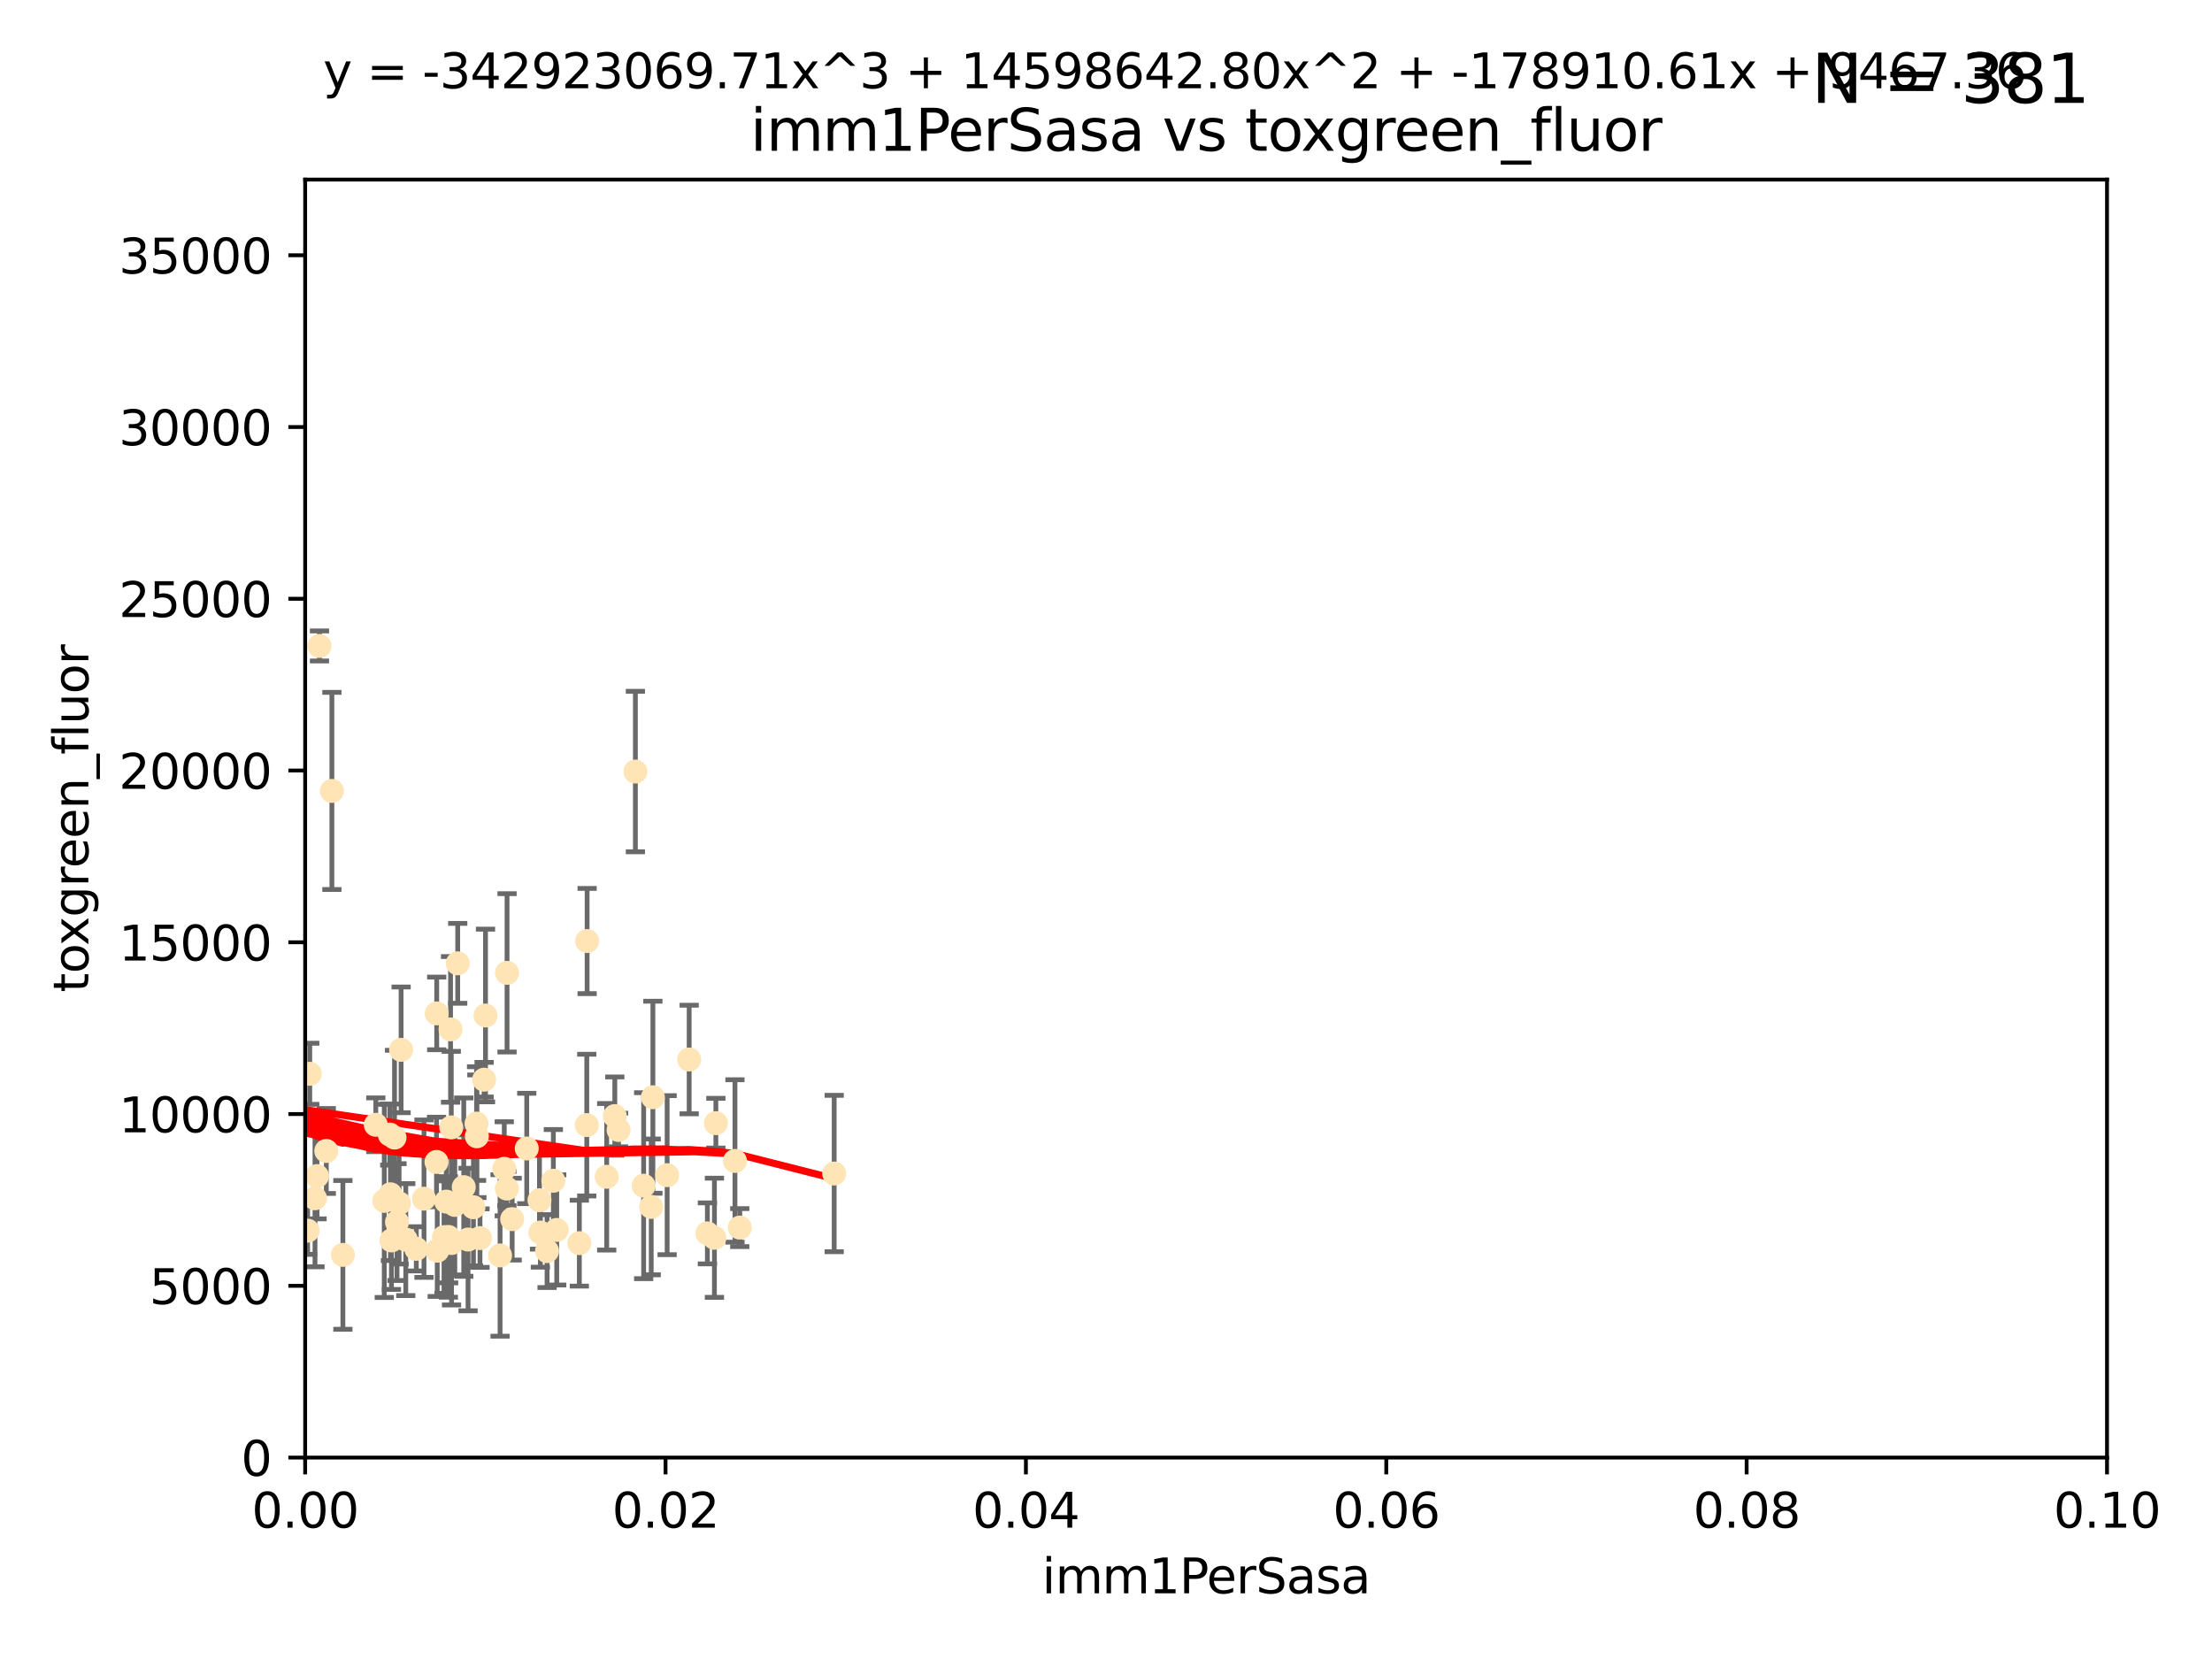 <?xml version="1.0" encoding="utf-8" standalone="no"?>
<!DOCTYPE svg PUBLIC "-//W3C//DTD SVG 1.1//EN"
  "http://www.w3.org/Graphics/SVG/1.1/DTD/svg11.dtd">
<svg xmlns:xlink="http://www.w3.org/1999/xlink" width="460.8pt" height="345.6pt" viewBox="0 0 460.8 345.6" xmlns="http://www.w3.org/2000/svg" version="1.1">
 <defs>
  <style type="text/css">*{stroke-linejoin: round; stroke-linecap: butt}</style>
 </defs>
 <g id="figure_1">
  <g id="patch_1">
   <path d="M 0 345.6 
L 460.8 345.6 
L 460.8 0 
L 0 0 
z
" style="fill: #ffffff"/>
  </g>
  <g id="axes_1">
   <g id="patch_2">
    <path d="M 63.571 303.64 
L 438.93 303.64 
L 438.93 37.411 
L 63.571 37.411 
z
" style="fill: #ffffff"/>
   </g>
   <g id="PathCollection_1">
    <defs>
     <path id="m6ba0008cf5" d="M 0 1.118 
C 0.297 1.118 0.581 1 0.791 0.791 
C 1 0.581 1.118 0.297 1.118 0 
C 1.118 -0.297 1 -0.581 0.791 -0.791 
C 0.581 -1 0.297 -1.118 0 -1.118 
C -0.297 -1.118 -0.581 -1 -0.791 -0.791 
C -1 -0.581 -1.118 -0.297 -1.118 0 
C -1.118 0.297 -1 0.581 -0.791 0.791 
C -0.581 1 -0.297 1.118 0 1.118 
z
" style="stroke: #ffe4b5"/>
    </defs>
    <g clip-path="url(#ped21c95194)">
     <use xlink:href="#m6ba0008cf5" x="64.527" y="223.69" style="fill: #ffe4b5; stroke: #ffe4b5"/>
     <use xlink:href="#m6ba0008cf5" x="78.287" y="234.314" style="fill: #ffe4b5; stroke: #ffe4b5"/>
     <use xlink:href="#m6ba0008cf5" x="48.7" y="249.604" style="fill: #ffe4b5; stroke: #ffe4b5"/>
     <use xlink:href="#m6ba0008cf5" x="67.973" y="239.766" style="fill: #ffe4b5; stroke: #ffe4b5"/>
     <use xlink:href="#m6ba0008cf5" x="66.555" y="134.565" style="fill: #ffe4b5; stroke: #ffe4b5"/>
     <use xlink:href="#m6ba0008cf5" x="82.187" y="236.981" style="fill: #ffe4b5; stroke: #ffe4b5"/>
     <use xlink:href="#m6ba0008cf5" x="50.213" y="161.097" style="fill: #ffe4b5; stroke: #ffe4b5"/>
     <use xlink:href="#m6ba0008cf5" x="83.557" y="218.702" style="fill: #ffe4b5; stroke: #ffe4b5"/>
     <use xlink:href="#m6ba0008cf5" x="93.455" y="258.152" style="fill: #ffe4b5; stroke: #ffe4b5"/>
     <use xlink:href="#m6ba0008cf5" x="57.225" y="191.695" style="fill: #ffe4b5; stroke: #ffe4b5"/>
     <use xlink:href="#m6ba0008cf5" x="57.635" y="242.498" style="fill: #ffe4b5; stroke: #ffe4b5"/>
     <use xlink:href="#m6ba0008cf5" x="97.503" y="258.219" style="fill: #ffe4b5; stroke: #ffe4b5"/>
     <use xlink:href="#m6ba0008cf5" x="51.91" y="245.211" style="fill: #ffe4b5; stroke: #ffe4b5"/>
     <use xlink:href="#m6ba0008cf5" x="66.044" y="245.001" style="fill: #ffe4b5; stroke: #ffe4b5"/>
     <use xlink:href="#m6ba0008cf5" x="71.431" y="261.416" style="fill: #ffe4b5; stroke: #ffe4b5"/>
     <use xlink:href="#m6ba0008cf5" x="52.216" y="257.71" style="fill: #ffe4b5; stroke: #ffe4b5"/>
     <use xlink:href="#m6ba0008cf5" x="106.693" y="253.969" style="fill: #ffe4b5; stroke: #ffe4b5"/>
     <use xlink:href="#m6ba0008cf5" x="90.936" y="242.059" style="fill: #ffe4b5; stroke: #ffe4b5"/>
     <use xlink:href="#m6ba0008cf5" x="84.532" y="258.231" style="fill: #ffe4b5; stroke: #ffe4b5"/>
     <use xlink:href="#m6ba0008cf5" x="83.136" y="250.674" style="fill: #ffe4b5; stroke: #ffe4b5"/>
     <use xlink:href="#m6ba0008cf5" x="90.975" y="211.111" style="fill: #ffe4b5; stroke: #ffe4b5"/>
     <use xlink:href="#m6ba0008cf5" x="94.008" y="234.855" style="fill: #ffe4b5; stroke: #ffe4b5"/>
     <use xlink:href="#m6ba0008cf5" x="52.509" y="250.084" style="fill: #ffe4b5; stroke: #ffe4b5"/>
     <use xlink:href="#m6ba0008cf5" x="48.354" y="250.441" style="fill: #ffe4b5; stroke: #ffe4b5"/>
     <use xlink:href="#m6ba0008cf5" x="101.141" y="211.549" style="fill: #ffe4b5; stroke: #ffe4b5"/>
     <use xlink:href="#m6ba0008cf5" x="92.496" y="257.713" style="fill: #ffe4b5; stroke: #ffe4b5"/>
     <use xlink:href="#m6ba0008cf5" x="64.085" y="256.369" style="fill: #ffe4b5; stroke: #ffe4b5"/>
     <use xlink:href="#m6ba0008cf5" x="122.307" y="196.034" style="fill: #ffe4b5; stroke: #ffe4b5"/>
     <use xlink:href="#m6ba0008cf5" x="48.644" y="254.565" style="fill: #ffe4b5; stroke: #ffe4b5"/>
     <use xlink:href="#m6ba0008cf5" x="80.052" y="250.167" style="fill: #ffe4b5; stroke: #ffe4b5"/>
     <use xlink:href="#m6ba0008cf5" x="115.275" y="245.969" style="fill: #ffe4b5; stroke: #ffe4b5"/>
     <use xlink:href="#m6ba0008cf5" x="104.172" y="261.531" style="fill: #ffe4b5; stroke: #ffe4b5"/>
     <use xlink:href="#m6ba0008cf5" x="81.337" y="248.793" style="fill: #ffe4b5; stroke: #ffe4b5"/>
     <use xlink:href="#m6ba0008cf5" x="86.721" y="260.159" style="fill: #ffe4b5; stroke: #ffe4b5"/>
     <use xlink:href="#m6ba0008cf5" x="82.702" y="254.587" style="fill: #ffe4b5; stroke: #ffe4b5"/>
     <use xlink:href="#m6ba0008cf5" x="60.187" y="245.241" style="fill: #ffe4b5; stroke: #ffe4b5"/>
     <use xlink:href="#m6ba0008cf5" x="81.192" y="236.351" style="fill: #ffe4b5; stroke: #ffe4b5"/>
     <use xlink:href="#m6ba0008cf5" x="88.325" y="249.706" style="fill: #ffe4b5; stroke: #ffe4b5"/>
     <use xlink:href="#m6ba0008cf5" x="128.077" y="232.498" style="fill: #ffe4b5; stroke: #ffe4b5"/>
     <use xlink:href="#m6ba0008cf5" x="96.609" y="247.3" style="fill: #ffe4b5; stroke: #ffe4b5"/>
     <use xlink:href="#m6ba0008cf5" x="65.618" y="249.62" style="fill: #ffe4b5; stroke: #ffe4b5"/>
     <use xlink:href="#m6ba0008cf5" x="92.965" y="250.317" style="fill: #ffe4b5; stroke: #ffe4b5"/>
     <use xlink:href="#m6ba0008cf5" x="91.085" y="260.545" style="fill: #ffe4b5; stroke: #ffe4b5"/>
     <use xlink:href="#m6ba0008cf5" x="99.991" y="257.919" style="fill: #ffe4b5; stroke: #ffe4b5"/>
     <use xlink:href="#m6ba0008cf5" x="138.977" y="244.811" style="fill: #ffe4b5; stroke: #ffe4b5"/>
     <use xlink:href="#m6ba0008cf5" x="128.858" y="235.4" style="fill: #ffe4b5; stroke: #ffe4b5"/>
     <use xlink:href="#m6ba0008cf5" x="99.275" y="234.064" style="fill: #ffe4b5; stroke: #ffe4b5"/>
     <use xlink:href="#m6ba0008cf5" x="136.008" y="228.571" style="fill: #ffe4b5; stroke: #ffe4b5"/>
     <use xlink:href="#m6ba0008cf5" x="93.857" y="214.438" style="fill: #ffe4b5; stroke: #ffe4b5"/>
     <use xlink:href="#m6ba0008cf5" x="105.627" y="202.659" style="fill: #ffe4b5; stroke: #ffe4b5"/>
     <use xlink:href="#m6ba0008cf5" x="98.629" y="251.492" style="fill: #ffe4b5; stroke: #ffe4b5"/>
     <use xlink:href="#m6ba0008cf5" x="95.352" y="200.681" style="fill: #ffe4b5; stroke: #ffe4b5"/>
     <use xlink:href="#m6ba0008cf5" x="112.383" y="250.031" style="fill: #ffe4b5; stroke: #ffe4b5"/>
     <use xlink:href="#m6ba0008cf5" x="105.047" y="243.48" style="fill: #ffe4b5; stroke: #ffe4b5"/>
     <use xlink:href="#m6ba0008cf5" x="113.963" y="260.625" style="fill: #ffe4b5; stroke: #ffe4b5"/>
     <use xlink:href="#m6ba0008cf5" x="81.542" y="258.402" style="fill: #ffe4b5; stroke: #ffe4b5"/>
     <use xlink:href="#m6ba0008cf5" x="69.139" y="164.766" style="fill: #ffe4b5; stroke: #ffe4b5"/>
     <use xlink:href="#m6ba0008cf5" x="94.744" y="251.005" style="fill: #ffe4b5; stroke: #ffe4b5"/>
     <use xlink:href="#m6ba0008cf5" x="99.34" y="236.709" style="fill: #ffe4b5; stroke: #ffe4b5"/>
     <use xlink:href="#m6ba0008cf5" x="126.388" y="245.145" style="fill: #ffe4b5; stroke: #ffe4b5"/>
     <use xlink:href="#m6ba0008cf5" x="100.851" y="224.922" style="fill: #ffe4b5; stroke: #ffe4b5"/>
     <use xlink:href="#m6ba0008cf5" x="94.062" y="258.942" style="fill: #ffe4b5; stroke: #ffe4b5"/>
     <use xlink:href="#m6ba0008cf5" x="122.236" y="234.377" style="fill: #ffe4b5; stroke: #ffe4b5"/>
     <use xlink:href="#m6ba0008cf5" x="148.828" y="257.851" style="fill: #ffe4b5; stroke: #ffe4b5"/>
     <use xlink:href="#m6ba0008cf5" x="143.568" y="220.714" style="fill: #ffe4b5; stroke: #ffe4b5"/>
     <use xlink:href="#m6ba0008cf5" x="120.687" y="258.972" style="fill: #ffe4b5; stroke: #ffe4b5"/>
     <use xlink:href="#m6ba0008cf5" x="115.978" y="256.215" style="fill: #ffe4b5; stroke: #ffe4b5"/>
     <use xlink:href="#m6ba0008cf5" x="105.59" y="247.597" style="fill: #ffe4b5; stroke: #ffe4b5"/>
     <use xlink:href="#m6ba0008cf5" x="112.571" y="256.763" style="fill: #ffe4b5; stroke: #ffe4b5"/>
     <use xlink:href="#m6ba0008cf5" x="93.406" y="257.675" style="fill: #ffe4b5; stroke: #ffe4b5"/>
     <use xlink:href="#m6ba0008cf5" x="149.128" y="233.977" style="fill: #ffe4b5; stroke: #ffe4b5"/>
     <use xlink:href="#m6ba0008cf5" x="154.107" y="255.729" style="fill: #ffe4b5; stroke: #ffe4b5"/>
     <use xlink:href="#m6ba0008cf5" x="134.086" y="247" style="fill: #ffe4b5; stroke: #ffe4b5"/>
     <use xlink:href="#m6ba0008cf5" x="109.731" y="239.247" style="fill: #ffe4b5; stroke: #ffe4b5"/>
     <use xlink:href="#m6ba0008cf5" x="132.363" y="160.728" style="fill: #ffe4b5; stroke: #ffe4b5"/>
     <use xlink:href="#m6ba0008cf5" x="147.362" y="256.933" style="fill: #ffe4b5; stroke: #ffe4b5"/>
     <use xlink:href="#m6ba0008cf5" x="135.661" y="251.422" style="fill: #ffe4b5; stroke: #ffe4b5"/>
     <use xlink:href="#m6ba0008cf5" x="153.106" y="241.85" style="fill: #ffe4b5; stroke: #ffe4b5"/>
     <use xlink:href="#m6ba0008cf5" x="173.776" y="244.466" style="fill: #ffe4b5; stroke: #ffe4b5"/>
    </g>
   </g>
   <g id="matplotlib.axis_1">
    <g id="xtick_1">
     <g id="line2d_1">
      <defs>
       <path id="mf271f10e8a" d="M 0 0 
L 0 3.5 
" style="stroke: #000000; stroke-width: 0.8"/>
      </defs>
      <g>
       <use xlink:href="#mf271f10e8a" x="63.571" y="303.64" style="stroke: #000000; stroke-width: 0.8"/>
      </g>
     </g>
     <g id="text_1">
      <!-- 0.00 -->
      <g transform="translate(52.438 318.238)scale(0.1 -0.1)">
       <defs>
        <path id="DejaVuSans-30" d="M 2034 4250 
Q 1547 4250 1301 3770 
Q 1056 3291 1056 2328 
Q 1056 1369 1301 889 
Q 1547 409 2034 409 
Q 2525 409 2770 889 
Q 3016 1369 3016 2328 
Q 3016 3291 2770 3770 
Q 2525 4250 2034 4250 
z
M 2034 4750 
Q 2819 4750 3233 4129 
Q 3647 3509 3647 2328 
Q 3647 1150 3233 529 
Q 2819 -91 2034 -91 
Q 1250 -91 836 529 
Q 422 1150 422 2328 
Q 422 3509 836 4129 
Q 1250 4750 2034 4750 
z
" transform="scale(0.016)"/>
        <path id="DejaVuSans-2e" d="M 684 794 
L 1344 794 
L 1344 0 
L 684 0 
L 684 794 
z
" transform="scale(0.016)"/>
       </defs>
       <use xlink:href="#DejaVuSans-30"/>
       <use xlink:href="#DejaVuSans-2e" x="63.623"/>
       <use xlink:href="#DejaVuSans-30" x="95.41"/>
       <use xlink:href="#DejaVuSans-30" x="159.033"/>
      </g>
     </g>
    </g>
    <g id="xtick_2">
     <g id="line2d_2">
      <g>
       <use xlink:href="#mf271f10e8a" x="138.643" y="303.64" style="stroke: #000000; stroke-width: 0.8"/>
      </g>
     </g>
     <g id="text_2">
      <!-- 0.02 -->
      <g transform="translate(127.51 318.238)scale(0.1 -0.1)">
       <defs>
        <path id="DejaVuSans-32" d="M 1228 531 
L 3431 531 
L 3431 0 
L 469 0 
L 469 531 
Q 828 903 1448 1529 
Q 2069 2156 2228 2338 
Q 2531 2678 2651 2914 
Q 2772 3150 2772 3378 
Q 2772 3750 2511 3984 
Q 2250 4219 1831 4219 
Q 1534 4219 1204 4116 
Q 875 4013 500 3803 
L 500 4441 
Q 881 4594 1212 4672 
Q 1544 4750 1819 4750 
Q 2544 4750 2975 4387 
Q 3406 4025 3406 3419 
Q 3406 3131 3298 2873 
Q 3191 2616 2906 2266 
Q 2828 2175 2409 1742 
Q 1991 1309 1228 531 
z
" transform="scale(0.016)"/>
       </defs>
       <use xlink:href="#DejaVuSans-30"/>
       <use xlink:href="#DejaVuSans-2e" x="63.623"/>
       <use xlink:href="#DejaVuSans-30" x="95.41"/>
       <use xlink:href="#DejaVuSans-32" x="159.033"/>
      </g>
     </g>
    </g>
    <g id="xtick_3">
     <g id="line2d_3">
      <g>
       <use xlink:href="#mf271f10e8a" x="213.715" y="303.64" style="stroke: #000000; stroke-width: 0.8"/>
      </g>
     </g>
     <g id="text_3">
      <!-- 0.04 -->
      <g transform="translate(202.582 318.238)scale(0.1 -0.1)">
       <defs>
        <path id="DejaVuSans-34" d="M 2419 4116 
L 825 1625 
L 2419 1625 
L 2419 4116 
z
M 2253 4666 
L 3047 4666 
L 3047 1625 
L 3713 1625 
L 3713 1100 
L 3047 1100 
L 3047 0 
L 2419 0 
L 2419 1100 
L 313 1100 
L 313 1709 
L 2253 4666 
z
" transform="scale(0.016)"/>
       </defs>
       <use xlink:href="#DejaVuSans-30"/>
       <use xlink:href="#DejaVuSans-2e" x="63.623"/>
       <use xlink:href="#DejaVuSans-30" x="95.41"/>
       <use xlink:href="#DejaVuSans-34" x="159.033"/>
      </g>
     </g>
    </g>
    <g id="xtick_4">
     <g id="line2d_4">
      <g>
       <use xlink:href="#mf271f10e8a" x="288.786" y="303.64" style="stroke: #000000; stroke-width: 0.8"/>
      </g>
     </g>
     <g id="text_4">
      <!-- 0.06 -->
      <g transform="translate(277.654 318.238)scale(0.1 -0.1)">
       <defs>
        <path id="DejaVuSans-36" d="M 2113 2584 
Q 1688 2584 1439 2293 
Q 1191 2003 1191 1497 
Q 1191 994 1439 701 
Q 1688 409 2113 409 
Q 2538 409 2786 701 
Q 3034 994 3034 1497 
Q 3034 2003 2786 2293 
Q 2538 2584 2113 2584 
z
M 3366 4563 
L 3366 3988 
Q 3128 4100 2886 4159 
Q 2644 4219 2406 4219 
Q 1781 4219 1451 3797 
Q 1122 3375 1075 2522 
Q 1259 2794 1537 2939 
Q 1816 3084 2150 3084 
Q 2853 3084 3261 2657 
Q 3669 2231 3669 1497 
Q 3669 778 3244 343 
Q 2819 -91 2113 -91 
Q 1303 -91 875 529 
Q 447 1150 447 2328 
Q 447 3434 972 4092 
Q 1497 4750 2381 4750 
Q 2619 4750 2861 4703 
Q 3103 4656 3366 4563 
z
" transform="scale(0.016)"/>
       </defs>
       <use xlink:href="#DejaVuSans-30"/>
       <use xlink:href="#DejaVuSans-2e" x="63.623"/>
       <use xlink:href="#DejaVuSans-30" x="95.41"/>
       <use xlink:href="#DejaVuSans-36" x="159.033"/>
      </g>
     </g>
    </g>
    <g id="xtick_5">
     <g id="line2d_5">
      <g>
       <use xlink:href="#mf271f10e8a" x="363.858" y="303.64" style="stroke: #000000; stroke-width: 0.8"/>
      </g>
     </g>
     <g id="text_5">
      <!-- 0.08 -->
      <g transform="translate(352.725 318.238)scale(0.1 -0.1)">
       <defs>
        <path id="DejaVuSans-38" d="M 2034 2216 
Q 1584 2216 1326 1975 
Q 1069 1734 1069 1313 
Q 1069 891 1326 650 
Q 1584 409 2034 409 
Q 2484 409 2743 651 
Q 3003 894 3003 1313 
Q 3003 1734 2745 1975 
Q 2488 2216 2034 2216 
z
M 1403 2484 
Q 997 2584 770 2862 
Q 544 3141 544 3541 
Q 544 4100 942 4425 
Q 1341 4750 2034 4750 
Q 2731 4750 3128 4425 
Q 3525 4100 3525 3541 
Q 3525 3141 3298 2862 
Q 3072 2584 2669 2484 
Q 3125 2378 3379 2068 
Q 3634 1759 3634 1313 
Q 3634 634 3220 271 
Q 2806 -91 2034 -91 
Q 1263 -91 848 271 
Q 434 634 434 1313 
Q 434 1759 690 2068 
Q 947 2378 1403 2484 
z
M 1172 3481 
Q 1172 3119 1398 2916 
Q 1625 2713 2034 2713 
Q 2441 2713 2670 2916 
Q 2900 3119 2900 3481 
Q 2900 3844 2670 4047 
Q 2441 4250 2034 4250 
Q 1625 4250 1398 4047 
Q 1172 3844 1172 3481 
z
" transform="scale(0.016)"/>
       </defs>
       <use xlink:href="#DejaVuSans-30"/>
       <use xlink:href="#DejaVuSans-2e" x="63.623"/>
       <use xlink:href="#DejaVuSans-30" x="95.41"/>
       <use xlink:href="#DejaVuSans-38" x="159.033"/>
      </g>
     </g>
    </g>
    <g id="xtick_6">
     <g id="line2d_6">
      <g>
       <use xlink:href="#mf271f10e8a" x="438.93" y="303.64" style="stroke: #000000; stroke-width: 0.8"/>
      </g>
     </g>
     <g id="text_6">
      <!-- 0.10 -->
      <g transform="translate(427.797 318.238)scale(0.1 -0.1)">
       <defs>
        <path id="DejaVuSans-31" d="M 794 531 
L 1825 531 
L 1825 4091 
L 703 3866 
L 703 4441 
L 1819 4666 
L 2450 4666 
L 2450 531 
L 3481 531 
L 3481 0 
L 794 0 
L 794 531 
z
" transform="scale(0.016)"/>
       </defs>
       <use xlink:href="#DejaVuSans-30"/>
       <use xlink:href="#DejaVuSans-2e" x="63.623"/>
       <use xlink:href="#DejaVuSans-31" x="95.41"/>
       <use xlink:href="#DejaVuSans-30" x="159.033"/>
      </g>
     </g>
    </g>
    <g id="text_7">
     <!-- imm1PerSasa -->
     <g transform="translate(217.067 331.917)scale(0.1 -0.1)">
      <defs>
       <path id="DejaVuSans-69" d="M 603 3500 
L 1178 3500 
L 1178 0 
L 603 0 
L 603 3500 
z
M 603 4863 
L 1178 4863 
L 1178 4134 
L 603 4134 
L 603 4863 
z
" transform="scale(0.016)"/>
       <path id="DejaVuSans-6d" d="M 3328 2828 
Q 3544 3216 3844 3400 
Q 4144 3584 4550 3584 
Q 5097 3584 5394 3201 
Q 5691 2819 5691 2113 
L 5691 0 
L 5113 0 
L 5113 2094 
Q 5113 2597 4934 2840 
Q 4756 3084 4391 3084 
Q 3944 3084 3684 2787 
Q 3425 2491 3425 1978 
L 3425 0 
L 2847 0 
L 2847 2094 
Q 2847 2600 2669 2842 
Q 2491 3084 2119 3084 
Q 1678 3084 1418 2786 
Q 1159 2488 1159 1978 
L 1159 0 
L 581 0 
L 581 3500 
L 1159 3500 
L 1159 2956 
Q 1356 3278 1631 3431 
Q 1906 3584 2284 3584 
Q 2666 3584 2933 3390 
Q 3200 3197 3328 2828 
z
" transform="scale(0.016)"/>
       <path id="DejaVuSans-50" d="M 1259 4147 
L 1259 2394 
L 2053 2394 
Q 2494 2394 2734 2622 
Q 2975 2850 2975 3272 
Q 2975 3691 2734 3919 
Q 2494 4147 2053 4147 
L 1259 4147 
z
M 628 4666 
L 2053 4666 
Q 2838 4666 3239 4311 
Q 3641 3956 3641 3272 
Q 3641 2581 3239 2228 
Q 2838 1875 2053 1875 
L 1259 1875 
L 1259 0 
L 628 0 
L 628 4666 
z
" transform="scale(0.016)"/>
       <path id="DejaVuSans-65" d="M 3597 1894 
L 3597 1613 
L 953 1613 
Q 991 1019 1311 708 
Q 1631 397 2203 397 
Q 2534 397 2845 478 
Q 3156 559 3463 722 
L 3463 178 
Q 3153 47 2828 -22 
Q 2503 -91 2169 -91 
Q 1331 -91 842 396 
Q 353 884 353 1716 
Q 353 2575 817 3079 
Q 1281 3584 2069 3584 
Q 2775 3584 3186 3129 
Q 3597 2675 3597 1894 
z
M 3022 2063 
Q 3016 2534 2758 2815 
Q 2500 3097 2075 3097 
Q 1594 3097 1305 2825 
Q 1016 2553 972 2059 
L 3022 2063 
z
" transform="scale(0.016)"/>
       <path id="DejaVuSans-72" d="M 2631 2963 
Q 2534 3019 2420 3045 
Q 2306 3072 2169 3072 
Q 1681 3072 1420 2755 
Q 1159 2438 1159 1844 
L 1159 0 
L 581 0 
L 581 3500 
L 1159 3500 
L 1159 2956 
Q 1341 3275 1631 3429 
Q 1922 3584 2338 3584 
Q 2397 3584 2469 3576 
Q 2541 3569 2628 3553 
L 2631 2963 
z
" transform="scale(0.016)"/>
       <path id="DejaVuSans-53" d="M 3425 4513 
L 3425 3897 
Q 3066 4069 2747 4153 
Q 2428 4238 2131 4238 
Q 1616 4238 1336 4038 
Q 1056 3838 1056 3469 
Q 1056 3159 1242 3001 
Q 1428 2844 1947 2747 
L 2328 2669 
Q 3034 2534 3370 2195 
Q 3706 1856 3706 1288 
Q 3706 609 3251 259 
Q 2797 -91 1919 -91 
Q 1588 -91 1214 -16 
Q 841 59 441 206 
L 441 856 
Q 825 641 1194 531 
Q 1563 422 1919 422 
Q 2459 422 2753 634 
Q 3047 847 3047 1241 
Q 3047 1584 2836 1778 
Q 2625 1972 2144 2069 
L 1759 2144 
Q 1053 2284 737 2584 
Q 422 2884 422 3419 
Q 422 4038 858 4394 
Q 1294 4750 2059 4750 
Q 2388 4750 2728 4690 
Q 3069 4631 3425 4513 
z
" transform="scale(0.016)"/>
       <path id="DejaVuSans-61" d="M 2194 1759 
Q 1497 1759 1228 1600 
Q 959 1441 959 1056 
Q 959 750 1161 570 
Q 1363 391 1709 391 
Q 2188 391 2477 730 
Q 2766 1069 2766 1631 
L 2766 1759 
L 2194 1759 
z
M 3341 1997 
L 3341 0 
L 2766 0 
L 2766 531 
Q 2569 213 2275 61 
Q 1981 -91 1556 -91 
Q 1019 -91 701 211 
Q 384 513 384 1019 
Q 384 1609 779 1909 
Q 1175 2209 1959 2209 
L 2766 2209 
L 2766 2266 
Q 2766 2663 2505 2880 
Q 2244 3097 1772 3097 
Q 1472 3097 1187 3025 
Q 903 2953 641 2809 
L 641 3341 
Q 956 3463 1253 3523 
Q 1550 3584 1831 3584 
Q 2591 3584 2966 3190 
Q 3341 2797 3341 1997 
z
" transform="scale(0.016)"/>
       <path id="DejaVuSans-73" d="M 2834 3397 
L 2834 2853 
Q 2591 2978 2328 3040 
Q 2066 3103 1784 3103 
Q 1356 3103 1142 2972 
Q 928 2841 928 2578 
Q 928 2378 1081 2264 
Q 1234 2150 1697 2047 
L 1894 2003 
Q 2506 1872 2764 1633 
Q 3022 1394 3022 966 
Q 3022 478 2636 193 
Q 2250 -91 1575 -91 
Q 1294 -91 989 -36 
Q 684 19 347 128 
L 347 722 
Q 666 556 975 473 
Q 1284 391 1588 391 
Q 1994 391 2212 530 
Q 2431 669 2431 922 
Q 2431 1156 2273 1281 
Q 2116 1406 1581 1522 
L 1381 1569 
Q 847 1681 609 1914 
Q 372 2147 372 2553 
Q 372 3047 722 3315 
Q 1072 3584 1716 3584 
Q 2034 3584 2315 3537 
Q 2597 3491 2834 3397 
z
" transform="scale(0.016)"/>
      </defs>
      <use xlink:href="#DejaVuSans-69"/>
      <use xlink:href="#DejaVuSans-6d" x="27.783"/>
      <use xlink:href="#DejaVuSans-6d" x="125.195"/>
      <use xlink:href="#DejaVuSans-31" x="222.607"/>
      <use xlink:href="#DejaVuSans-50" x="286.23"/>
      <use xlink:href="#DejaVuSans-65" x="342.908"/>
      <use xlink:href="#DejaVuSans-72" x="404.432"/>
      <use xlink:href="#DejaVuSans-53" x="445.545"/>
      <use xlink:href="#DejaVuSans-61" x="509.021"/>
      <use xlink:href="#DejaVuSans-73" x="570.301"/>
      <use xlink:href="#DejaVuSans-61" x="622.4"/>
     </g>
    </g>
   </g>
   <g id="matplotlib.axis_2">
    <g id="ytick_1">
     <g id="line2d_7">
      <defs>
       <path id="m02c5cdd2e8" d="M 0 0 
L -3.5 0 
" style="stroke: #000000; stroke-width: 0.8"/>
      </defs>
      <g>
       <use xlink:href="#m02c5cdd2e8" x="63.571" y="303.64" style="stroke: #000000; stroke-width: 0.8"/>
      </g>
     </g>
     <g id="text_8">
      <!-- 0 -->
      <g transform="translate(50.209 307.439)scale(0.1 -0.1)">
       <use xlink:href="#DejaVuSans-30"/>
      </g>
     </g>
    </g>
    <g id="ytick_2">
     <g id="line2d_8">
      <g>
       <use xlink:href="#m02c5cdd2e8" x="63.571" y="267.859" style="stroke: #000000; stroke-width: 0.8"/>
      </g>
     </g>
     <g id="text_9">
      <!-- 5000 -->
      <g transform="translate(31.121 271.658)scale(0.1 -0.1)">
       <defs>
        <path id="DejaVuSans-35" d="M 691 4666 
L 3169 4666 
L 3169 4134 
L 1269 4134 
L 1269 2991 
Q 1406 3038 1543 3061 
Q 1681 3084 1819 3084 
Q 2600 3084 3056 2656 
Q 3513 2228 3513 1497 
Q 3513 744 3044 326 
Q 2575 -91 1722 -91 
Q 1428 -91 1123 -41 
Q 819 9 494 109 
L 494 744 
Q 775 591 1075 516 
Q 1375 441 1709 441 
Q 2250 441 2565 725 
Q 2881 1009 2881 1497 
Q 2881 1984 2565 2268 
Q 2250 2553 1709 2553 
Q 1456 2553 1204 2497 
Q 953 2441 691 2322 
L 691 4666 
z
" transform="scale(0.016)"/>
       </defs>
       <use xlink:href="#DejaVuSans-35"/>
       <use xlink:href="#DejaVuSans-30" x="63.623"/>
       <use xlink:href="#DejaVuSans-30" x="127.246"/>
       <use xlink:href="#DejaVuSans-30" x="190.869"/>
      </g>
     </g>
    </g>
    <g id="ytick_3">
     <g id="line2d_9">
      <g>
       <use xlink:href="#m02c5cdd2e8" x="63.571" y="232.078" style="stroke: #000000; stroke-width: 0.8"/>
      </g>
     </g>
     <g id="text_10">
      <!-- 10000 -->
      <g transform="translate(24.759 235.878)scale(0.1 -0.1)">
       <use xlink:href="#DejaVuSans-31"/>
       <use xlink:href="#DejaVuSans-30" x="63.623"/>
       <use xlink:href="#DejaVuSans-30" x="127.246"/>
       <use xlink:href="#DejaVuSans-30" x="190.869"/>
       <use xlink:href="#DejaVuSans-30" x="254.492"/>
      </g>
     </g>
    </g>
    <g id="ytick_4">
     <g id="line2d_10">
      <g>
       <use xlink:href="#m02c5cdd2e8" x="63.571" y="196.298" style="stroke: #000000; stroke-width: 0.8"/>
      </g>
     </g>
     <g id="text_11">
      <!-- 15000 -->
      <g transform="translate(24.759 200.097)scale(0.1 -0.1)">
       <use xlink:href="#DejaVuSans-31"/>
       <use xlink:href="#DejaVuSans-35" x="63.623"/>
       <use xlink:href="#DejaVuSans-30" x="127.246"/>
       <use xlink:href="#DejaVuSans-30" x="190.869"/>
       <use xlink:href="#DejaVuSans-30" x="254.492"/>
      </g>
     </g>
    </g>
    <g id="ytick_5">
     <g id="line2d_11">
      <g>
       <use xlink:href="#m02c5cdd2e8" x="63.571" y="160.517" style="stroke: #000000; stroke-width: 0.8"/>
      </g>
     </g>
     <g id="text_12">
      <!-- 20000 -->
      <g transform="translate(24.759 164.316)scale(0.1 -0.1)">
       <use xlink:href="#DejaVuSans-32"/>
       <use xlink:href="#DejaVuSans-30" x="63.623"/>
       <use xlink:href="#DejaVuSans-30" x="127.246"/>
       <use xlink:href="#DejaVuSans-30" x="190.869"/>
       <use xlink:href="#DejaVuSans-30" x="254.492"/>
      </g>
     </g>
    </g>
    <g id="ytick_6">
     <g id="line2d_12">
      <g>
       <use xlink:href="#m02c5cdd2e8" x="63.571" y="124.736" style="stroke: #000000; stroke-width: 0.8"/>
      </g>
     </g>
     <g id="text_13">
      <!-- 25000 -->
      <g transform="translate(24.759 128.535)scale(0.1 -0.1)">
       <use xlink:href="#DejaVuSans-32"/>
       <use xlink:href="#DejaVuSans-35" x="63.623"/>
       <use xlink:href="#DejaVuSans-30" x="127.246"/>
       <use xlink:href="#DejaVuSans-30" x="190.869"/>
       <use xlink:href="#DejaVuSans-30" x="254.492"/>
      </g>
     </g>
    </g>
    <g id="ytick_7">
     <g id="line2d_13">
      <g>
       <use xlink:href="#m02c5cdd2e8" x="63.571" y="88.955" style="stroke: #000000; stroke-width: 0.8"/>
      </g>
     </g>
     <g id="text_14">
      <!-- 30000 -->
      <g transform="translate(24.759 92.754)scale(0.1 -0.1)">
       <defs>
        <path id="DejaVuSans-33" d="M 2597 2516 
Q 3050 2419 3304 2112 
Q 3559 1806 3559 1356 
Q 3559 666 3084 287 
Q 2609 -91 1734 -91 
Q 1441 -91 1130 -33 
Q 819 25 488 141 
L 488 750 
Q 750 597 1062 519 
Q 1375 441 1716 441 
Q 2309 441 2620 675 
Q 2931 909 2931 1356 
Q 2931 1769 2642 2001 
Q 2353 2234 1838 2234 
L 1294 2234 
L 1294 2753 
L 1863 2753 
Q 2328 2753 2575 2939 
Q 2822 3125 2822 3475 
Q 2822 3834 2567 4026 
Q 2313 4219 1838 4219 
Q 1578 4219 1281 4162 
Q 984 4106 628 3988 
L 628 4550 
Q 988 4650 1302 4700 
Q 1616 4750 1894 4750 
Q 2613 4750 3031 4423 
Q 3450 4097 3450 3541 
Q 3450 3153 3228 2886 
Q 3006 2619 2597 2516 
z
" transform="scale(0.016)"/>
       </defs>
       <use xlink:href="#DejaVuSans-33"/>
       <use xlink:href="#DejaVuSans-30" x="63.623"/>
       <use xlink:href="#DejaVuSans-30" x="127.246"/>
       <use xlink:href="#DejaVuSans-30" x="190.869"/>
       <use xlink:href="#DejaVuSans-30" x="254.492"/>
      </g>
     </g>
    </g>
    <g id="ytick_8">
     <g id="line2d_14">
      <g>
       <use xlink:href="#m02c5cdd2e8" x="63.571" y="53.174" style="stroke: #000000; stroke-width: 0.8"/>
      </g>
     </g>
     <g id="text_15">
      <!-- 35000 -->
      <g transform="translate(24.759 56.974)scale(0.1 -0.1)">
       <use xlink:href="#DejaVuSans-33"/>
       <use xlink:href="#DejaVuSans-35" x="63.623"/>
       <use xlink:href="#DejaVuSans-30" x="127.246"/>
       <use xlink:href="#DejaVuSans-30" x="190.869"/>
       <use xlink:href="#DejaVuSans-30" x="254.492"/>
      </g>
     </g>
    </g>
    <g id="text_16">
     <!-- toxgreen_fluor -->
     <g transform="translate(18.401 206.72)rotate(-90)scale(0.1 -0.1)">
      <defs>
       <path id="DejaVuSans-74" d="M 1172 4494 
L 1172 3500 
L 2356 3500 
L 2356 3053 
L 1172 3053 
L 1172 1153 
Q 1172 725 1289 603 
Q 1406 481 1766 481 
L 2356 481 
L 2356 0 
L 1766 0 
Q 1100 0 847 248 
Q 594 497 594 1153 
L 594 3053 
L 172 3053 
L 172 3500 
L 594 3500 
L 594 4494 
L 1172 4494 
z
" transform="scale(0.016)"/>
       <path id="DejaVuSans-6f" d="M 1959 3097 
Q 1497 3097 1228 2736 
Q 959 2375 959 1747 
Q 959 1119 1226 758 
Q 1494 397 1959 397 
Q 2419 397 2687 759 
Q 2956 1122 2956 1747 
Q 2956 2369 2687 2733 
Q 2419 3097 1959 3097 
z
M 1959 3584 
Q 2709 3584 3137 3096 
Q 3566 2609 3566 1747 
Q 3566 888 3137 398 
Q 2709 -91 1959 -91 
Q 1206 -91 779 398 
Q 353 888 353 1747 
Q 353 2609 779 3096 
Q 1206 3584 1959 3584 
z
" transform="scale(0.016)"/>
       <path id="DejaVuSans-78" d="M 3513 3500 
L 2247 1797 
L 3578 0 
L 2900 0 
L 1881 1375 
L 863 0 
L 184 0 
L 1544 1831 
L 300 3500 
L 978 3500 
L 1906 2253 
L 2834 3500 
L 3513 3500 
z
" transform="scale(0.016)"/>
       <path id="DejaVuSans-67" d="M 2906 1791 
Q 2906 2416 2648 2759 
Q 2391 3103 1925 3103 
Q 1463 3103 1205 2759 
Q 947 2416 947 1791 
Q 947 1169 1205 825 
Q 1463 481 1925 481 
Q 2391 481 2648 825 
Q 2906 1169 2906 1791 
z
M 3481 434 
Q 3481 -459 3084 -895 
Q 2688 -1331 1869 -1331 
Q 1566 -1331 1297 -1286 
Q 1028 -1241 775 -1147 
L 775 -588 
Q 1028 -725 1275 -790 
Q 1522 -856 1778 -856 
Q 2344 -856 2625 -561 
Q 2906 -266 2906 331 
L 2906 616 
Q 2728 306 2450 153 
Q 2172 0 1784 0 
Q 1141 0 747 490 
Q 353 981 353 1791 
Q 353 2603 747 3093 
Q 1141 3584 1784 3584 
Q 2172 3584 2450 3431 
Q 2728 3278 2906 2969 
L 2906 3500 
L 3481 3500 
L 3481 434 
z
" transform="scale(0.016)"/>
       <path id="DejaVuSans-6e" d="M 3513 2113 
L 3513 0 
L 2938 0 
L 2938 2094 
Q 2938 2591 2744 2837 
Q 2550 3084 2163 3084 
Q 1697 3084 1428 2787 
Q 1159 2491 1159 1978 
L 1159 0 
L 581 0 
L 581 3500 
L 1159 3500 
L 1159 2956 
Q 1366 3272 1645 3428 
Q 1925 3584 2291 3584 
Q 2894 3584 3203 3211 
Q 3513 2838 3513 2113 
z
" transform="scale(0.016)"/>
       <path id="DejaVuSans-5f" d="M 3263 -1063 
L 3263 -1509 
L -63 -1509 
L -63 -1063 
L 3263 -1063 
z
" transform="scale(0.016)"/>
       <path id="DejaVuSans-66" d="M 2375 4863 
L 2375 4384 
L 1825 4384 
Q 1516 4384 1395 4259 
Q 1275 4134 1275 3809 
L 1275 3500 
L 2222 3500 
L 2222 3053 
L 1275 3053 
L 1275 0 
L 697 0 
L 697 3053 
L 147 3053 
L 147 3500 
L 697 3500 
L 697 3744 
Q 697 4328 969 4595 
Q 1241 4863 1831 4863 
L 2375 4863 
z
" transform="scale(0.016)"/>
       <path id="DejaVuSans-6c" d="M 603 4863 
L 1178 4863 
L 1178 0 
L 603 0 
L 603 4863 
z
" transform="scale(0.016)"/>
       <path id="DejaVuSans-75" d="M 544 1381 
L 544 3500 
L 1119 3500 
L 1119 1403 
Q 1119 906 1312 657 
Q 1506 409 1894 409 
Q 2359 409 2629 706 
Q 2900 1003 2900 1516 
L 2900 3500 
L 3475 3500 
L 3475 0 
L 2900 0 
L 2900 538 
Q 2691 219 2414 64 
Q 2138 -91 1772 -91 
Q 1169 -91 856 284 
Q 544 659 544 1381 
z
M 1991 3584 
L 1991 3584 
z
" transform="scale(0.016)"/>
      </defs>
      <use xlink:href="#DejaVuSans-74"/>
      <use xlink:href="#DejaVuSans-6f" x="39.209"/>
      <use xlink:href="#DejaVuSans-78" x="97.266"/>
      <use xlink:href="#DejaVuSans-67" x="156.445"/>
      <use xlink:href="#DejaVuSans-72" x="219.922"/>
      <use xlink:href="#DejaVuSans-65" x="258.785"/>
      <use xlink:href="#DejaVuSans-65" x="320.309"/>
      <use xlink:href="#DejaVuSans-6e" x="381.832"/>
      <use xlink:href="#DejaVuSans-5f" x="445.211"/>
      <use xlink:href="#DejaVuSans-66" x="495.211"/>
      <use xlink:href="#DejaVuSans-6c" x="530.416"/>
      <use xlink:href="#DejaVuSans-75" x="558.199"/>
      <use xlink:href="#DejaVuSans-6f" x="621.578"/>
      <use xlink:href="#DejaVuSans-72" x="682.76"/>
     </g>
    </g>
   </g>
   <g id="LineCollection_1">
    <path d="M 64.527 230.053 
L 64.527 217.327 
" clip-path="url(#ped21c95194)" style="fill: none; stroke: #696969"/>
    <path d="M 78.287 239.92 
L 78.287 228.708 
" clip-path="url(#ped21c95194)" style="fill: none; stroke: #696969"/>
    <path d="M 48.7 255.034 
L 48.7 244.175 
" clip-path="url(#ped21c95194)" style="fill: none; stroke: #696969"/>
    <path d="M 67.973 248.613 
L 67.973 230.919 
" clip-path="url(#ped21c95194)" style="fill: none; stroke: #696969"/>
    <path d="M 66.555 137.697 
L 66.555 131.433 
" clip-path="url(#ped21c95194)" style="fill: none; stroke: #696969"/>
    <path d="M 82.187 255.17 
L 82.187 218.793 
" clip-path="url(#ped21c95194)" style="fill: none; stroke: #696969"/>
    <path d="M 50.213 171.591 
L 50.213 150.602 
" clip-path="url(#ped21c95194)" style="fill: none; stroke: #696969"/>
    <path d="M 83.557 231.795 
L 83.557 205.61 
" clip-path="url(#ped21c95194)" style="fill: none; stroke: #696969"/>
    <path d="M 93.455 267.242 
L 93.455 249.062 
" clip-path="url(#ped21c95194)" style="fill: none; stroke: #696969"/>
    <path d="M 57.225 204.322 
L 57.225 179.068 
" clip-path="url(#ped21c95194)" style="fill: none; stroke: #696969"/>
    <path d="M 57.635 252.591 
L 57.635 232.404 
" clip-path="url(#ped21c95194)" style="fill: none; stroke: #696969"/>
    <path d="M 97.503 273.064 
L 97.503 243.374 
" clip-path="url(#ped21c95194)" style="fill: none; stroke: #696969"/>
    <path d="M 51.91 255.753 
L 51.91 234.668 
" clip-path="url(#ped21c95194)" style="fill: none; stroke: #696969"/>
    <path d="M 66.044 253.915 
L 66.044 236.086 
" clip-path="url(#ped21c95194)" style="fill: none; stroke: #696969"/>
    <path d="M 71.431 276.91 
L 71.431 245.921 
" clip-path="url(#ped21c95194)" style="fill: none; stroke: #696969"/>
    <path d="M 52.216 268.533 
L 52.216 246.888 
" clip-path="url(#ped21c95194)" style="fill: none; stroke: #696969"/>
    <path d="M 106.693 262.494 
L 106.693 245.445 
" clip-path="url(#ped21c95194)" style="fill: none; stroke: #696969"/>
    <path d="M 90.936 251.393 
L 90.936 232.726 
" clip-path="url(#ped21c95194)" style="fill: none; stroke: #696969"/>
    <path d="M 84.532 269.894 
L 84.532 246.569 
" clip-path="url(#ped21c95194)" style="fill: none; stroke: #696969"/>
    <path d="M 83.136 263.312 
L 83.136 238.037 
" clip-path="url(#ped21c95194)" style="fill: none; stroke: #696969"/>
    <path d="M 90.975 218.682 
L 90.975 203.541 
" clip-path="url(#ped21c95194)" style="fill: none; stroke: #696969"/>
    <path d="M 94.008 250.697 
L 94.008 219.014 
" clip-path="url(#ped21c95194)" style="fill: none; stroke: #696969"/>
    <path d="M 52.509 269.65 
L 52.509 230.518 
" clip-path="url(#ped21c95194)" style="fill: none; stroke: #696969"/>
    <path d="M 48.354 269.732 
L 48.354 231.151 
" clip-path="url(#ped21c95194)" style="fill: none; stroke: #696969"/>
    <path d="M 101.141 229.537 
L 101.141 193.562 
" clip-path="url(#ped21c95194)" style="fill: none; stroke: #696969"/>
    <path d="M 92.496 269.427 
L 92.496 245.998 
" clip-path="url(#ped21c95194)" style="fill: none; stroke: #696969"/>
    <path d="M 64.085 261.306 
L 64.085 251.433 
" clip-path="url(#ped21c95194)" style="fill: none; stroke: #696969"/>
    <path d="M 122.307 206.993 
L 122.307 185.076 
" clip-path="url(#ped21c95194)" style="fill: none; stroke: #696969"/>
    <path d="M 48.644 263.935 
L 48.644 245.195 
" clip-path="url(#ped21c95194)" style="fill: none; stroke: #696969"/>
    <path d="M 80.052 270.287 
L 80.052 230.047 
" clip-path="url(#ped21c95194)" style="fill: none; stroke: #696969"/>
    <path d="M 115.275 256.635 
L 115.275 235.304 
" clip-path="url(#ped21c95194)" style="fill: none; stroke: #696969"/>
    <path d="M 104.172 278.357 
L 104.172 244.706 
" clip-path="url(#ped21c95194)" style="fill: none; stroke: #696969"/>
    <path d="M 81.337 262.592 
L 81.337 234.994 
" clip-path="url(#ped21c95194)" style="fill: none; stroke: #696969"/>
    <path d="M 86.721 264.765 
L 86.721 255.552 
" clip-path="url(#ped21c95194)" style="fill: none; stroke: #696969"/>
    <path d="M 82.702 266.756 
L 82.702 242.418 
" clip-path="url(#ped21c95194)" style="fill: none; stroke: #696969"/>
    <path d="M 60.187 264.966 
L 60.187 225.515 
" clip-path="url(#ped21c95194)" style="fill: none; stroke: #696969"/>
    <path d="M 81.192 242.714 
L 81.192 229.988 
" clip-path="url(#ped21c95194)" style="fill: none; stroke: #696969"/>
    <path d="M 88.325 266.104 
L 88.325 233.308 
" clip-path="url(#ped21c95194)" style="fill: none; stroke: #696969"/>
    <path d="M 128.077 240.649 
L 128.077 224.347 
" clip-path="url(#ped21c95194)" style="fill: none; stroke: #696969"/>
    <path d="M 96.609 265.874 
L 96.609 228.725 
" clip-path="url(#ped21c95194)" style="fill: none; stroke: #696969"/>
    <path d="M 65.618 263.899 
L 65.618 235.341 
" clip-path="url(#ped21c95194)" style="fill: none; stroke: #696969"/>
    <path d="M 92.965 262.066 
L 92.965 238.568 
" clip-path="url(#ped21c95194)" style="fill: none; stroke: #696969"/>
    <path d="M 91.085 270.07 
L 91.085 251.021 
" clip-path="url(#ped21c95194)" style="fill: none; stroke: #696969"/>
    <path d="M 99.991 264.01 
L 99.991 251.828 
" clip-path="url(#ped21c95194)" style="fill: none; stroke: #696969"/>
    <path d="M 138.977 261.376 
L 138.977 228.247 
" clip-path="url(#ped21c95194)" style="fill: none; stroke: #696969"/>
    <path d="M 128.858 238.896 
L 128.858 231.904 
" clip-path="url(#ped21c95194)" style="fill: none; stroke: #696969"/>
    <path d="M 99.275 245.904 
L 99.275 222.224 
" clip-path="url(#ped21c95194)" style="fill: none; stroke: #696969"/>
    <path d="M 136.008 248.572 
L 136.008 208.569 
" clip-path="url(#ped21c95194)" style="fill: none; stroke: #696969"/>
    <path d="M 93.857 229.612 
L 93.857 199.264 
" clip-path="url(#ped21c95194)" style="fill: none; stroke: #696969"/>
    <path d="M 105.627 219.15 
L 105.627 186.169 
" clip-path="url(#ped21c95194)" style="fill: none; stroke: #696969"/>
    <path d="M 98.629 263.714 
L 98.629 239.271 
" clip-path="url(#ped21c95194)" style="fill: none; stroke: #696969"/>
    <path d="M 95.352 209.001 
L 95.352 192.362 
" clip-path="url(#ped21c95194)" style="fill: none; stroke: #696969"/>
    <path d="M 112.383 260.217 
L 112.383 239.846 
" clip-path="url(#ped21c95194)" style="fill: none; stroke: #696969"/>
    <path d="M 105.047 253.28 
L 105.047 233.681 
" clip-path="url(#ped21c95194)" style="fill: none; stroke: #696969"/>
    <path d="M 113.963 268.214 
L 113.963 253.036 
" clip-path="url(#ped21c95194)" style="fill: none; stroke: #696969"/>
    <path d="M 81.542 268.607 
L 81.542 248.197 
" clip-path="url(#ped21c95194)" style="fill: none; stroke: #696969"/>
    <path d="M 69.139 185.301 
L 69.139 144.231 
" clip-path="url(#ped21c95194)" style="fill: none; stroke: #696969"/>
    <path d="M 94.744 265.594 
L 94.744 236.415 
" clip-path="url(#ped21c95194)" style="fill: none; stroke: #696969"/>
    <path d="M 99.34 249.484 
L 99.34 223.934 
" clip-path="url(#ped21c95194)" style="fill: none; stroke: #696969"/>
    <path d="M 126.388 260.408 
L 126.388 229.883 
" clip-path="url(#ped21c95194)" style="fill: none; stroke: #696969"/>
    <path d="M 100.851 228.532 
L 100.851 221.313 
" clip-path="url(#ped21c95194)" style="fill: none; stroke: #696969"/>
    <path d="M 94.062 271.847 
L 94.062 246.037 
" clip-path="url(#ped21c95194)" style="fill: none; stroke: #696969"/>
    <path d="M 122.236 249.14 
L 122.236 219.614 
" clip-path="url(#ped21c95194)" style="fill: none; stroke: #696969"/>
    <path d="M 148.828 270.263 
L 148.828 245.438 
" clip-path="url(#ped21c95194)" style="fill: none; stroke: #696969"/>
    <path d="M 143.568 232.022 
L 143.568 209.407 
" clip-path="url(#ped21c95194)" style="fill: none; stroke: #696969"/>
    <path d="M 120.687 267.918 
L 120.687 250.027 
" clip-path="url(#ped21c95194)" style="fill: none; stroke: #696969"/>
    <path d="M 115.978 267.687 
L 115.978 244.742 
" clip-path="url(#ped21c95194)" style="fill: none; stroke: #696969"/>
    <path d="M 105.59 251.162 
L 105.59 244.033 
" clip-path="url(#ped21c95194)" style="fill: none; stroke: #696969"/>
    <path d="M 112.571 263.973 
L 112.571 249.554 
" clip-path="url(#ped21c95194)" style="fill: none; stroke: #696969"/>
    <path d="M 93.406 270.23 
L 93.406 245.12 
" clip-path="url(#ped21c95194)" style="fill: none; stroke: #696969"/>
    <path d="M 149.128 239.156 
L 149.128 228.798 
" clip-path="url(#ped21c95194)" style="fill: none; stroke: #696969"/>
    <path d="M 154.107 259.687 
L 154.107 251.771 
" clip-path="url(#ped21c95194)" style="fill: none; stroke: #696969"/>
    <path d="M 134.086 266.368 
L 134.086 227.632 
" clip-path="url(#ped21c95194)" style="fill: none; stroke: #696969"/>
    <path d="M 109.731 250.743 
L 109.731 227.751 
" clip-path="url(#ped21c95194)" style="fill: none; stroke: #696969"/>
    <path d="M 132.363 177.447 
L 132.363 144.008 
" clip-path="url(#ped21c95194)" style="fill: none; stroke: #696969"/>
    <path d="M 147.362 263.286 
L 147.362 250.58 
" clip-path="url(#ped21c95194)" style="fill: none; stroke: #696969"/>
    <path d="M 135.661 265.566 
L 135.661 237.278 
" clip-path="url(#ped21c95194)" style="fill: none; stroke: #696969"/>
    <path d="M 153.106 258.767 
L 153.106 224.932 
" clip-path="url(#ped21c95194)" style="fill: none; stroke: #696969"/>
    <path d="M 173.776 260.757 
L 173.776 228.175 
" clip-path="url(#ped21c95194)" style="fill: none; stroke: #696969"/>
   </g>
   <g id="line2d_15">
    <defs>
     <path id="m007e38a9a8" d="M 2 0 
L -2 -0 
" style="stroke: #696969"/>
    </defs>
    <g clip-path="url(#ped21c95194)">
     <use xlink:href="#m007e38a9a8" x="64.527" y="230.053" style="fill: #696969; stroke: #696969"/>
     <use xlink:href="#m007e38a9a8" x="78.287" y="239.92" style="fill: #696969; stroke: #696969"/>
     <use xlink:href="#m007e38a9a8" x="48.7" y="255.034" style="fill: #696969; stroke: #696969"/>
     <use xlink:href="#m007e38a9a8" x="67.973" y="248.613" style="fill: #696969; stroke: #696969"/>
     <use xlink:href="#m007e38a9a8" x="66.555" y="137.697" style="fill: #696969; stroke: #696969"/>
     <use xlink:href="#m007e38a9a8" x="82.187" y="255.17" style="fill: #696969; stroke: #696969"/>
     <use xlink:href="#m007e38a9a8" x="50.213" y="171.591" style="fill: #696969; stroke: #696969"/>
     <use xlink:href="#m007e38a9a8" x="83.557" y="231.795" style="fill: #696969; stroke: #696969"/>
     <use xlink:href="#m007e38a9a8" x="93.455" y="267.242" style="fill: #696969; stroke: #696969"/>
     <use xlink:href="#m007e38a9a8" x="57.225" y="204.322" style="fill: #696969; stroke: #696969"/>
     <use xlink:href="#m007e38a9a8" x="57.635" y="252.591" style="fill: #696969; stroke: #696969"/>
     <use xlink:href="#m007e38a9a8" x="97.503" y="273.064" style="fill: #696969; stroke: #696969"/>
     <use xlink:href="#m007e38a9a8" x="51.91" y="255.753" style="fill: #696969; stroke: #696969"/>
     <use xlink:href="#m007e38a9a8" x="66.044" y="253.915" style="fill: #696969; stroke: #696969"/>
     <use xlink:href="#m007e38a9a8" x="71.431" y="276.91" style="fill: #696969; stroke: #696969"/>
     <use xlink:href="#m007e38a9a8" x="52.216" y="268.533" style="fill: #696969; stroke: #696969"/>
     <use xlink:href="#m007e38a9a8" x="106.693" y="262.494" style="fill: #696969; stroke: #696969"/>
     <use xlink:href="#m007e38a9a8" x="90.936" y="251.393" style="fill: #696969; stroke: #696969"/>
     <use xlink:href="#m007e38a9a8" x="84.532" y="269.894" style="fill: #696969; stroke: #696969"/>
     <use xlink:href="#m007e38a9a8" x="83.136" y="263.312" style="fill: #696969; stroke: #696969"/>
     <use xlink:href="#m007e38a9a8" x="90.975" y="218.682" style="fill: #696969; stroke: #696969"/>
     <use xlink:href="#m007e38a9a8" x="94.008" y="250.697" style="fill: #696969; stroke: #696969"/>
     <use xlink:href="#m007e38a9a8" x="52.509" y="269.65" style="fill: #696969; stroke: #696969"/>
     <use xlink:href="#m007e38a9a8" x="48.354" y="269.732" style="fill: #696969; stroke: #696969"/>
     <use xlink:href="#m007e38a9a8" x="101.141" y="229.537" style="fill: #696969; stroke: #696969"/>
     <use xlink:href="#m007e38a9a8" x="92.496" y="269.427" style="fill: #696969; stroke: #696969"/>
     <use xlink:href="#m007e38a9a8" x="64.085" y="261.306" style="fill: #696969; stroke: #696969"/>
     <use xlink:href="#m007e38a9a8" x="122.307" y="206.993" style="fill: #696969; stroke: #696969"/>
     <use xlink:href="#m007e38a9a8" x="48.644" y="263.935" style="fill: #696969; stroke: #696969"/>
     <use xlink:href="#m007e38a9a8" x="80.052" y="270.287" style="fill: #696969; stroke: #696969"/>
     <use xlink:href="#m007e38a9a8" x="115.275" y="256.635" style="fill: #696969; stroke: #696969"/>
     <use xlink:href="#m007e38a9a8" x="104.172" y="278.357" style="fill: #696969; stroke: #696969"/>
     <use xlink:href="#m007e38a9a8" x="81.337" y="262.592" style="fill: #696969; stroke: #696969"/>
     <use xlink:href="#m007e38a9a8" x="86.721" y="264.765" style="fill: #696969; stroke: #696969"/>
     <use xlink:href="#m007e38a9a8" x="82.702" y="266.756" style="fill: #696969; stroke: #696969"/>
     <use xlink:href="#m007e38a9a8" x="60.187" y="264.966" style="fill: #696969; stroke: #696969"/>
     <use xlink:href="#m007e38a9a8" x="81.192" y="242.714" style="fill: #696969; stroke: #696969"/>
     <use xlink:href="#m007e38a9a8" x="88.325" y="266.104" style="fill: #696969; stroke: #696969"/>
     <use xlink:href="#m007e38a9a8" x="128.077" y="240.649" style="fill: #696969; stroke: #696969"/>
     <use xlink:href="#m007e38a9a8" x="96.609" y="265.874" style="fill: #696969; stroke: #696969"/>
     <use xlink:href="#m007e38a9a8" x="65.618" y="263.899" style="fill: #696969; stroke: #696969"/>
     <use xlink:href="#m007e38a9a8" x="92.965" y="262.066" style="fill: #696969; stroke: #696969"/>
     <use xlink:href="#m007e38a9a8" x="91.085" y="270.07" style="fill: #696969; stroke: #696969"/>
     <use xlink:href="#m007e38a9a8" x="99.991" y="264.01" style="fill: #696969; stroke: #696969"/>
     <use xlink:href="#m007e38a9a8" x="138.977" y="261.376" style="fill: #696969; stroke: #696969"/>
     <use xlink:href="#m007e38a9a8" x="128.858" y="238.896" style="fill: #696969; stroke: #696969"/>
     <use xlink:href="#m007e38a9a8" x="99.275" y="245.904" style="fill: #696969; stroke: #696969"/>
     <use xlink:href="#m007e38a9a8" x="136.008" y="248.572" style="fill: #696969; stroke: #696969"/>
     <use xlink:href="#m007e38a9a8" x="93.857" y="229.612" style="fill: #696969; stroke: #696969"/>
     <use xlink:href="#m007e38a9a8" x="105.627" y="219.15" style="fill: #696969; stroke: #696969"/>
     <use xlink:href="#m007e38a9a8" x="98.629" y="263.714" style="fill: #696969; stroke: #696969"/>
     <use xlink:href="#m007e38a9a8" x="95.352" y="209.001" style="fill: #696969; stroke: #696969"/>
     <use xlink:href="#m007e38a9a8" x="112.383" y="260.217" style="fill: #696969; stroke: #696969"/>
     <use xlink:href="#m007e38a9a8" x="105.047" y="253.28" style="fill: #696969; stroke: #696969"/>
     <use xlink:href="#m007e38a9a8" x="113.963" y="268.214" style="fill: #696969; stroke: #696969"/>
     <use xlink:href="#m007e38a9a8" x="81.542" y="268.607" style="fill: #696969; stroke: #696969"/>
     <use xlink:href="#m007e38a9a8" x="69.139" y="185.301" style="fill: #696969; stroke: #696969"/>
     <use xlink:href="#m007e38a9a8" x="94.744" y="265.594" style="fill: #696969; stroke: #696969"/>
     <use xlink:href="#m007e38a9a8" x="99.34" y="249.484" style="fill: #696969; stroke: #696969"/>
     <use xlink:href="#m007e38a9a8" x="126.388" y="260.408" style="fill: #696969; stroke: #696969"/>
     <use xlink:href="#m007e38a9a8" x="100.851" y="228.532" style="fill: #696969; stroke: #696969"/>
     <use xlink:href="#m007e38a9a8" x="94.062" y="271.847" style="fill: #696969; stroke: #696969"/>
     <use xlink:href="#m007e38a9a8" x="122.236" y="249.14" style="fill: #696969; stroke: #696969"/>
     <use xlink:href="#m007e38a9a8" x="148.828" y="270.263" style="fill: #696969; stroke: #696969"/>
     <use xlink:href="#m007e38a9a8" x="143.568" y="232.022" style="fill: #696969; stroke: #696969"/>
     <use xlink:href="#m007e38a9a8" x="120.687" y="267.918" style="fill: #696969; stroke: #696969"/>
     <use xlink:href="#m007e38a9a8" x="115.978" y="267.687" style="fill: #696969; stroke: #696969"/>
     <use xlink:href="#m007e38a9a8" x="105.59" y="251.162" style="fill: #696969; stroke: #696969"/>
     <use xlink:href="#m007e38a9a8" x="112.571" y="263.973" style="fill: #696969; stroke: #696969"/>
     <use xlink:href="#m007e38a9a8" x="93.406" y="270.23" style="fill: #696969; stroke: #696969"/>
     <use xlink:href="#m007e38a9a8" x="149.128" y="239.156" style="fill: #696969; stroke: #696969"/>
     <use xlink:href="#m007e38a9a8" x="154.107" y="259.687" style="fill: #696969; stroke: #696969"/>
     <use xlink:href="#m007e38a9a8" x="134.086" y="266.368" style="fill: #696969; stroke: #696969"/>
     <use xlink:href="#m007e38a9a8" x="109.731" y="250.743" style="fill: #696969; stroke: #696969"/>
     <use xlink:href="#m007e38a9a8" x="132.363" y="177.447" style="fill: #696969; stroke: #696969"/>
     <use xlink:href="#m007e38a9a8" x="147.362" y="263.286" style="fill: #696969; stroke: #696969"/>
     <use xlink:href="#m007e38a9a8" x="135.661" y="265.566" style="fill: #696969; stroke: #696969"/>
     <use xlink:href="#m007e38a9a8" x="153.106" y="258.767" style="fill: #696969; stroke: #696969"/>
     <use xlink:href="#m007e38a9a8" x="173.776" y="260.757" style="fill: #696969; stroke: #696969"/>
    </g>
   </g>
   <g id="line2d_16">
    <g clip-path="url(#ped21c95194)">
     <use xlink:href="#m007e38a9a8" x="64.527" y="217.327" style="fill: #696969; stroke: #696969"/>
     <use xlink:href="#m007e38a9a8" x="78.287" y="228.708" style="fill: #696969; stroke: #696969"/>
     <use xlink:href="#m007e38a9a8" x="48.7" y="244.175" style="fill: #696969; stroke: #696969"/>
     <use xlink:href="#m007e38a9a8" x="67.973" y="230.919" style="fill: #696969; stroke: #696969"/>
     <use xlink:href="#m007e38a9a8" x="66.555" y="131.433" style="fill: #696969; stroke: #696969"/>
     <use xlink:href="#m007e38a9a8" x="82.187" y="218.793" style="fill: #696969; stroke: #696969"/>
     <use xlink:href="#m007e38a9a8" x="50.213" y="150.602" style="fill: #696969; stroke: #696969"/>
     <use xlink:href="#m007e38a9a8" x="83.557" y="205.61" style="fill: #696969; stroke: #696969"/>
     <use xlink:href="#m007e38a9a8" x="93.455" y="249.062" style="fill: #696969; stroke: #696969"/>
     <use xlink:href="#m007e38a9a8" x="57.225" y="179.068" style="fill: #696969; stroke: #696969"/>
     <use xlink:href="#m007e38a9a8" x="57.635" y="232.404" style="fill: #696969; stroke: #696969"/>
     <use xlink:href="#m007e38a9a8" x="97.503" y="243.374" style="fill: #696969; stroke: #696969"/>
     <use xlink:href="#m007e38a9a8" x="51.91" y="234.668" style="fill: #696969; stroke: #696969"/>
     <use xlink:href="#m007e38a9a8" x="66.044" y="236.086" style="fill: #696969; stroke: #696969"/>
     <use xlink:href="#m007e38a9a8" x="71.431" y="245.921" style="fill: #696969; stroke: #696969"/>
     <use xlink:href="#m007e38a9a8" x="52.216" y="246.888" style="fill: #696969; stroke: #696969"/>
     <use xlink:href="#m007e38a9a8" x="106.693" y="245.445" style="fill: #696969; stroke: #696969"/>
     <use xlink:href="#m007e38a9a8" x="90.936" y="232.726" style="fill: #696969; stroke: #696969"/>
     <use xlink:href="#m007e38a9a8" x="84.532" y="246.569" style="fill: #696969; stroke: #696969"/>
     <use xlink:href="#m007e38a9a8" x="83.136" y="238.037" style="fill: #696969; stroke: #696969"/>
     <use xlink:href="#m007e38a9a8" x="90.975" y="203.541" style="fill: #696969; stroke: #696969"/>
     <use xlink:href="#m007e38a9a8" x="94.008" y="219.014" style="fill: #696969; stroke: #696969"/>
     <use xlink:href="#m007e38a9a8" x="52.509" y="230.518" style="fill: #696969; stroke: #696969"/>
     <use xlink:href="#m007e38a9a8" x="48.354" y="231.151" style="fill: #696969; stroke: #696969"/>
     <use xlink:href="#m007e38a9a8" x="101.141" y="193.562" style="fill: #696969; stroke: #696969"/>
     <use xlink:href="#m007e38a9a8" x="92.496" y="245.998" style="fill: #696969; stroke: #696969"/>
     <use xlink:href="#m007e38a9a8" x="64.085" y="251.433" style="fill: #696969; stroke: #696969"/>
     <use xlink:href="#m007e38a9a8" x="122.307" y="185.076" style="fill: #696969; stroke: #696969"/>
     <use xlink:href="#m007e38a9a8" x="48.644" y="245.195" style="fill: #696969; stroke: #696969"/>
     <use xlink:href="#m007e38a9a8" x="80.052" y="230.047" style="fill: #696969; stroke: #696969"/>
     <use xlink:href="#m007e38a9a8" x="115.275" y="235.304" style="fill: #696969; stroke: #696969"/>
     <use xlink:href="#m007e38a9a8" x="104.172" y="244.706" style="fill: #696969; stroke: #696969"/>
     <use xlink:href="#m007e38a9a8" x="81.337" y="234.994" style="fill: #696969; stroke: #696969"/>
     <use xlink:href="#m007e38a9a8" x="86.721" y="255.552" style="fill: #696969; stroke: #696969"/>
     <use xlink:href="#m007e38a9a8" x="82.702" y="242.418" style="fill: #696969; stroke: #696969"/>
     <use xlink:href="#m007e38a9a8" x="60.187" y="225.515" style="fill: #696969; stroke: #696969"/>
     <use xlink:href="#m007e38a9a8" x="81.192" y="229.988" style="fill: #696969; stroke: #696969"/>
     <use xlink:href="#m007e38a9a8" x="88.325" y="233.308" style="fill: #696969; stroke: #696969"/>
     <use xlink:href="#m007e38a9a8" x="128.077" y="224.347" style="fill: #696969; stroke: #696969"/>
     <use xlink:href="#m007e38a9a8" x="96.609" y="228.725" style="fill: #696969; stroke: #696969"/>
     <use xlink:href="#m007e38a9a8" x="65.618" y="235.341" style="fill: #696969; stroke: #696969"/>
     <use xlink:href="#m007e38a9a8" x="92.965" y="238.568" style="fill: #696969; stroke: #696969"/>
     <use xlink:href="#m007e38a9a8" x="91.085" y="251.021" style="fill: #696969; stroke: #696969"/>
     <use xlink:href="#m007e38a9a8" x="99.991" y="251.828" style="fill: #696969; stroke: #696969"/>
     <use xlink:href="#m007e38a9a8" x="138.977" y="228.247" style="fill: #696969; stroke: #696969"/>
     <use xlink:href="#m007e38a9a8" x="128.858" y="231.904" style="fill: #696969; stroke: #696969"/>
     <use xlink:href="#m007e38a9a8" x="99.275" y="222.224" style="fill: #696969; stroke: #696969"/>
     <use xlink:href="#m007e38a9a8" x="136.008" y="208.569" style="fill: #696969; stroke: #696969"/>
     <use xlink:href="#m007e38a9a8" x="93.857" y="199.264" style="fill: #696969; stroke: #696969"/>
     <use xlink:href="#m007e38a9a8" x="105.627" y="186.169" style="fill: #696969; stroke: #696969"/>
     <use xlink:href="#m007e38a9a8" x="98.629" y="239.271" style="fill: #696969; stroke: #696969"/>
     <use xlink:href="#m007e38a9a8" x="95.352" y="192.362" style="fill: #696969; stroke: #696969"/>
     <use xlink:href="#m007e38a9a8" x="112.383" y="239.846" style="fill: #696969; stroke: #696969"/>
     <use xlink:href="#m007e38a9a8" x="105.047" y="233.681" style="fill: #696969; stroke: #696969"/>
     <use xlink:href="#m007e38a9a8" x="113.963" y="253.036" style="fill: #696969; stroke: #696969"/>
     <use xlink:href="#m007e38a9a8" x="81.542" y="248.197" style="fill: #696969; stroke: #696969"/>
     <use xlink:href="#m007e38a9a8" x="69.139" y="144.231" style="fill: #696969; stroke: #696969"/>
     <use xlink:href="#m007e38a9a8" x="94.744" y="236.415" style="fill: #696969; stroke: #696969"/>
     <use xlink:href="#m007e38a9a8" x="99.34" y="223.934" style="fill: #696969; stroke: #696969"/>
     <use xlink:href="#m007e38a9a8" x="126.388" y="229.883" style="fill: #696969; stroke: #696969"/>
     <use xlink:href="#m007e38a9a8" x="100.851" y="221.313" style="fill: #696969; stroke: #696969"/>
     <use xlink:href="#m007e38a9a8" x="94.062" y="246.037" style="fill: #696969; stroke: #696969"/>
     <use xlink:href="#m007e38a9a8" x="122.236" y="219.614" style="fill: #696969; stroke: #696969"/>
     <use xlink:href="#m007e38a9a8" x="148.828" y="245.438" style="fill: #696969; stroke: #696969"/>
     <use xlink:href="#m007e38a9a8" x="143.568" y="209.407" style="fill: #696969; stroke: #696969"/>
     <use xlink:href="#m007e38a9a8" x="120.687" y="250.027" style="fill: #696969; stroke: #696969"/>
     <use xlink:href="#m007e38a9a8" x="115.978" y="244.742" style="fill: #696969; stroke: #696969"/>
     <use xlink:href="#m007e38a9a8" x="105.59" y="244.033" style="fill: #696969; stroke: #696969"/>
     <use xlink:href="#m007e38a9a8" x="112.571" y="249.554" style="fill: #696969; stroke: #696969"/>
     <use xlink:href="#m007e38a9a8" x="93.406" y="245.12" style="fill: #696969; stroke: #696969"/>
     <use xlink:href="#m007e38a9a8" x="149.128" y="228.798" style="fill: #696969; stroke: #696969"/>
     <use xlink:href="#m007e38a9a8" x="154.107" y="251.771" style="fill: #696969; stroke: #696969"/>
     <use xlink:href="#m007e38a9a8" x="134.086" y="227.632" style="fill: #696969; stroke: #696969"/>
     <use xlink:href="#m007e38a9a8" x="109.731" y="227.751" style="fill: #696969; stroke: #696969"/>
     <use xlink:href="#m007e38a9a8" x="132.363" y="144.008" style="fill: #696969; stroke: #696969"/>
     <use xlink:href="#m007e38a9a8" x="147.362" y="250.58" style="fill: #696969; stroke: #696969"/>
     <use xlink:href="#m007e38a9a8" x="135.661" y="237.278" style="fill: #696969; stroke: #696969"/>
     <use xlink:href="#m007e38a9a8" x="153.106" y="224.932" style="fill: #696969; stroke: #696969"/>
     <use xlink:href="#m007e38a9a8" x="173.776" y="228.175" style="fill: #696969; stroke: #696969"/>
    </g>
   </g>
   <g id="line2d_17">
    <path d="M 64.527 236.209 
L 78.287 239.452 
L 48.7 229.025 
L 67.973 237.252 
L 66.555 236.843 
L 82.187 239.97 
L 50.213 229.9 
L 83.557 240.116 
L 93.455 240.7 
L 57.225 233.415 
L 57.635 233.594 
L 97.503 240.74 
L 51.91 230.831 
L 66.044 236.689 
L 71.431 238.136 
L 52.216 230.993 
L 106.693 240.532 
L 90.936 240.622 
L 84.532 240.209 
L 83.136 240.073 
L 90.975 240.624 
L 94.008 240.711 
L 52.509 231.147 
L 48.354 228.819 
L 101.141 240.7 
L 92.496 240.675 
L 64.085 236.063 
L 122.307 239.747 
L 48.644 228.992 
L 80.052 239.705 
L 115.275 240.118 
L 104.172 240.621 
L 81.337 239.87 
L 86.721 240.388 
L 82.702 240.027 
L 60.187 234.649 
L 81.192 239.852 
L 88.325 240.494 
L 128.077 239.494 
L 96.609 240.739 
L 65.618 236.557 
L 92.965 240.688 
L 91.085 240.628 
L 99.991 240.719 
L 138.977 239.345 
L 128.858 239.467 
L 99.275 240.728 
L 136.008 239.328 
L 93.857 240.708 
L 105.627 240.572 
L 98.629 240.734 
L 95.352 240.731 
L 112.383 240.269 
L 105.047 240.593 
L 113.963 240.187 
L 81.542 239.894 
L 69.139 237.567 
L 94.744 240.723 
L 99.34 240.727 
L 126.388 239.56 
L 100.851 240.705 
L 94.062 240.712 
L 122.236 239.75 
L 148.828 239.83 
L 143.568 239.48 
L 120.687 239.829 
L 115.978 240.08 
L 105.59 240.573 
L 112.571 240.26 
L 93.406 240.699 
L 149.128 239.857 
L 154.107 240.429 
L 134.086 239.343 
L 109.731 240.4 
L 132.363 239.371 
L 147.362 239.709 
L 135.661 239.329 
L 153.106 240.294 
L 173.776 245.533 
" clip-path="url(#ped21c95194)" style="fill: none; stroke: #ff0000; stroke-width: 1.5; stroke-linecap: square"/>
   </g>
   <g id="line2d_18">
    <defs>
     <path id="m888755ea51" d="M 0 2 
C 0.53 2 1.039 1.789 1.414 1.414 
C 1.789 1.039 2 0.53 2 0 
C 2 -0.53 1.789 -1.039 1.414 -1.414 
C 1.039 -1.789 0.53 -2 0 -2 
C -0.53 -2 -1.039 -1.789 -1.414 -1.414 
C -1.789 -1.039 -2 -0.53 -2 0 
C -2 0.53 -1.789 1.039 -1.414 1.414 
C -1.039 1.789 -0.53 2 0 2 
z
" style="stroke: #ffe4b5"/>
    </defs>
    <g clip-path="url(#ped21c95194)">
     <use xlink:href="#m888755ea51" x="64.527" y="223.69" style="fill: #ffe4b5; stroke: #ffe4b5"/>
     <use xlink:href="#m888755ea51" x="78.287" y="234.314" style="fill: #ffe4b5; stroke: #ffe4b5"/>
     <use xlink:href="#m888755ea51" x="48.7" y="249.604" style="fill: #ffe4b5; stroke: #ffe4b5"/>
     <use xlink:href="#m888755ea51" x="67.973" y="239.766" style="fill: #ffe4b5; stroke: #ffe4b5"/>
     <use xlink:href="#m888755ea51" x="66.555" y="134.565" style="fill: #ffe4b5; stroke: #ffe4b5"/>
     <use xlink:href="#m888755ea51" x="82.187" y="236.981" style="fill: #ffe4b5; stroke: #ffe4b5"/>
     <use xlink:href="#m888755ea51" x="50.213" y="161.097" style="fill: #ffe4b5; stroke: #ffe4b5"/>
     <use xlink:href="#m888755ea51" x="83.557" y="218.702" style="fill: #ffe4b5; stroke: #ffe4b5"/>
     <use xlink:href="#m888755ea51" x="93.455" y="258.152" style="fill: #ffe4b5; stroke: #ffe4b5"/>
     <use xlink:href="#m888755ea51" x="57.225" y="191.695" style="fill: #ffe4b5; stroke: #ffe4b5"/>
     <use xlink:href="#m888755ea51" x="57.635" y="242.498" style="fill: #ffe4b5; stroke: #ffe4b5"/>
     <use xlink:href="#m888755ea51" x="97.503" y="258.219" style="fill: #ffe4b5; stroke: #ffe4b5"/>
     <use xlink:href="#m888755ea51" x="51.91" y="245.211" style="fill: #ffe4b5; stroke: #ffe4b5"/>
     <use xlink:href="#m888755ea51" x="66.044" y="245.001" style="fill: #ffe4b5; stroke: #ffe4b5"/>
     <use xlink:href="#m888755ea51" x="71.431" y="261.416" style="fill: #ffe4b5; stroke: #ffe4b5"/>
     <use xlink:href="#m888755ea51" x="52.216" y="257.71" style="fill: #ffe4b5; stroke: #ffe4b5"/>
     <use xlink:href="#m888755ea51" x="106.693" y="253.969" style="fill: #ffe4b5; stroke: #ffe4b5"/>
     <use xlink:href="#m888755ea51" x="90.936" y="242.059" style="fill: #ffe4b5; stroke: #ffe4b5"/>
     <use xlink:href="#m888755ea51" x="84.532" y="258.231" style="fill: #ffe4b5; stroke: #ffe4b5"/>
     <use xlink:href="#m888755ea51" x="83.136" y="250.674" style="fill: #ffe4b5; stroke: #ffe4b5"/>
     <use xlink:href="#m888755ea51" x="90.975" y="211.111" style="fill: #ffe4b5; stroke: #ffe4b5"/>
     <use xlink:href="#m888755ea51" x="94.008" y="234.855" style="fill: #ffe4b5; stroke: #ffe4b5"/>
     <use xlink:href="#m888755ea51" x="52.509" y="250.084" style="fill: #ffe4b5; stroke: #ffe4b5"/>
     <use xlink:href="#m888755ea51" x="48.354" y="250.441" style="fill: #ffe4b5; stroke: #ffe4b5"/>
     <use xlink:href="#m888755ea51" x="101.141" y="211.549" style="fill: #ffe4b5; stroke: #ffe4b5"/>
     <use xlink:href="#m888755ea51" x="92.496" y="257.713" style="fill: #ffe4b5; stroke: #ffe4b5"/>
     <use xlink:href="#m888755ea51" x="64.085" y="256.369" style="fill: #ffe4b5; stroke: #ffe4b5"/>
     <use xlink:href="#m888755ea51" x="122.307" y="196.034" style="fill: #ffe4b5; stroke: #ffe4b5"/>
     <use xlink:href="#m888755ea51" x="48.644" y="254.565" style="fill: #ffe4b5; stroke: #ffe4b5"/>
     <use xlink:href="#m888755ea51" x="80.052" y="250.167" style="fill: #ffe4b5; stroke: #ffe4b5"/>
     <use xlink:href="#m888755ea51" x="115.275" y="245.969" style="fill: #ffe4b5; stroke: #ffe4b5"/>
     <use xlink:href="#m888755ea51" x="104.172" y="261.531" style="fill: #ffe4b5; stroke: #ffe4b5"/>
     <use xlink:href="#m888755ea51" x="81.337" y="248.793" style="fill: #ffe4b5; stroke: #ffe4b5"/>
     <use xlink:href="#m888755ea51" x="86.721" y="260.159" style="fill: #ffe4b5; stroke: #ffe4b5"/>
     <use xlink:href="#m888755ea51" x="82.702" y="254.587" style="fill: #ffe4b5; stroke: #ffe4b5"/>
     <use xlink:href="#m888755ea51" x="60.187" y="245.241" style="fill: #ffe4b5; stroke: #ffe4b5"/>
     <use xlink:href="#m888755ea51" x="81.192" y="236.351" style="fill: #ffe4b5; stroke: #ffe4b5"/>
     <use xlink:href="#m888755ea51" x="88.325" y="249.706" style="fill: #ffe4b5; stroke: #ffe4b5"/>
     <use xlink:href="#m888755ea51" x="128.077" y="232.498" style="fill: #ffe4b5; stroke: #ffe4b5"/>
     <use xlink:href="#m888755ea51" x="96.609" y="247.3" style="fill: #ffe4b5; stroke: #ffe4b5"/>
     <use xlink:href="#m888755ea51" x="65.618" y="249.62" style="fill: #ffe4b5; stroke: #ffe4b5"/>
     <use xlink:href="#m888755ea51" x="92.965" y="250.317" style="fill: #ffe4b5; stroke: #ffe4b5"/>
     <use xlink:href="#m888755ea51" x="91.085" y="260.545" style="fill: #ffe4b5; stroke: #ffe4b5"/>
     <use xlink:href="#m888755ea51" x="99.991" y="257.919" style="fill: #ffe4b5; stroke: #ffe4b5"/>
     <use xlink:href="#m888755ea51" x="138.977" y="244.811" style="fill: #ffe4b5; stroke: #ffe4b5"/>
     <use xlink:href="#m888755ea51" x="128.858" y="235.4" style="fill: #ffe4b5; stroke: #ffe4b5"/>
     <use xlink:href="#m888755ea51" x="99.275" y="234.064" style="fill: #ffe4b5; stroke: #ffe4b5"/>
     <use xlink:href="#m888755ea51" x="136.008" y="228.571" style="fill: #ffe4b5; stroke: #ffe4b5"/>
     <use xlink:href="#m888755ea51" x="93.857" y="214.438" style="fill: #ffe4b5; stroke: #ffe4b5"/>
     <use xlink:href="#m888755ea51" x="105.627" y="202.659" style="fill: #ffe4b5; stroke: #ffe4b5"/>
     <use xlink:href="#m888755ea51" x="98.629" y="251.492" style="fill: #ffe4b5; stroke: #ffe4b5"/>
     <use xlink:href="#m888755ea51" x="95.352" y="200.681" style="fill: #ffe4b5; stroke: #ffe4b5"/>
     <use xlink:href="#m888755ea51" x="112.383" y="250.031" style="fill: #ffe4b5; stroke: #ffe4b5"/>
     <use xlink:href="#m888755ea51" x="105.047" y="243.48" style="fill: #ffe4b5; stroke: #ffe4b5"/>
     <use xlink:href="#m888755ea51" x="113.963" y="260.625" style="fill: #ffe4b5; stroke: #ffe4b5"/>
     <use xlink:href="#m888755ea51" x="81.542" y="258.402" style="fill: #ffe4b5; stroke: #ffe4b5"/>
     <use xlink:href="#m888755ea51" x="69.139" y="164.766" style="fill: #ffe4b5; stroke: #ffe4b5"/>
     <use xlink:href="#m888755ea51" x="94.744" y="251.005" style="fill: #ffe4b5; stroke: #ffe4b5"/>
     <use xlink:href="#m888755ea51" x="99.34" y="236.709" style="fill: #ffe4b5; stroke: #ffe4b5"/>
     <use xlink:href="#m888755ea51" x="126.388" y="245.145" style="fill: #ffe4b5; stroke: #ffe4b5"/>
     <use xlink:href="#m888755ea51" x="100.851" y="224.922" style="fill: #ffe4b5; stroke: #ffe4b5"/>
     <use xlink:href="#m888755ea51" x="94.062" y="258.942" style="fill: #ffe4b5; stroke: #ffe4b5"/>
     <use xlink:href="#m888755ea51" x="122.236" y="234.377" style="fill: #ffe4b5; stroke: #ffe4b5"/>
     <use xlink:href="#m888755ea51" x="148.828" y="257.851" style="fill: #ffe4b5; stroke: #ffe4b5"/>
     <use xlink:href="#m888755ea51" x="143.568" y="220.714" style="fill: #ffe4b5; stroke: #ffe4b5"/>
     <use xlink:href="#m888755ea51" x="120.687" y="258.972" style="fill: #ffe4b5; stroke: #ffe4b5"/>
     <use xlink:href="#m888755ea51" x="115.978" y="256.215" style="fill: #ffe4b5; stroke: #ffe4b5"/>
     <use xlink:href="#m888755ea51" x="105.59" y="247.597" style="fill: #ffe4b5; stroke: #ffe4b5"/>
     <use xlink:href="#m888755ea51" x="112.571" y="256.763" style="fill: #ffe4b5; stroke: #ffe4b5"/>
     <use xlink:href="#m888755ea51" x="93.406" y="257.675" style="fill: #ffe4b5; stroke: #ffe4b5"/>
     <use xlink:href="#m888755ea51" x="149.128" y="233.977" style="fill: #ffe4b5; stroke: #ffe4b5"/>
     <use xlink:href="#m888755ea51" x="154.107" y="255.729" style="fill: #ffe4b5; stroke: #ffe4b5"/>
     <use xlink:href="#m888755ea51" x="134.086" y="247" style="fill: #ffe4b5; stroke: #ffe4b5"/>
     <use xlink:href="#m888755ea51" x="109.731" y="239.247" style="fill: #ffe4b5; stroke: #ffe4b5"/>
     <use xlink:href="#m888755ea51" x="132.363" y="160.728" style="fill: #ffe4b5; stroke: #ffe4b5"/>
     <use xlink:href="#m888755ea51" x="147.362" y="256.933" style="fill: #ffe4b5; stroke: #ffe4b5"/>
     <use xlink:href="#m888755ea51" x="135.661" y="251.422" style="fill: #ffe4b5; stroke: #ffe4b5"/>
     <use xlink:href="#m888755ea51" x="153.106" y="241.85" style="fill: #ffe4b5; stroke: #ffe4b5"/>
     <use xlink:href="#m888755ea51" x="173.776" y="244.466" style="fill: #ffe4b5; stroke: #ffe4b5"/>
    </g>
   </g>
   <g id="patch_3">
    <path d="M 63.571 303.64 
L 63.571 37.411 
" style="fill: none; stroke: #000000; stroke-width: 0.8; stroke-linejoin: miter; stroke-linecap: square"/>
   </g>
   <g id="patch_4">
    <path d="M 438.93 303.64 
L 438.93 37.411 
" style="fill: none; stroke: #000000; stroke-width: 0.8; stroke-linejoin: miter; stroke-linecap: square"/>
   </g>
   <g id="patch_5">
    <path d="M 63.571 303.64 
L 438.93 303.64 
" style="fill: none; stroke: #000000; stroke-width: 0.8; stroke-linejoin: miter; stroke-linecap: square"/>
   </g>
   <g id="patch_6">
    <path d="M 63.571 37.411 
L 438.93 37.411 
" style="fill: none; stroke: #000000; stroke-width: 0.8; stroke-linejoin: miter; stroke-linecap: square"/>
   </g>
   <g id="text_17">
    <!-- N = 381 -->
    <g transform="translate(377.35 21.426)scale(0.14 -0.14)">
     <defs>
      <path id="DejaVuSans-4e" d="M 628 4666 
L 1478 4666 
L 3547 763 
L 3547 4666 
L 4159 4666 
L 4159 0 
L 3309 0 
L 1241 3903 
L 1241 0 
L 628 0 
L 628 4666 
z
" transform="scale(0.016)"/>
      <path id="DejaVuSans-20" transform="scale(0.016)"/>
      <path id="DejaVuSans-3d" d="M 678 2906 
L 4684 2906 
L 4684 2381 
L 678 2381 
L 678 2906 
z
M 678 1631 
L 4684 1631 
L 4684 1100 
L 678 1100 
L 678 1631 
z
" transform="scale(0.016)"/>
     </defs>
     <use xlink:href="#DejaVuSans-4e"/>
     <use xlink:href="#DejaVuSans-20" x="74.805"/>
     <use xlink:href="#DejaVuSans-3d" x="106.592"/>
     <use xlink:href="#DejaVuSans-20" x="190.381"/>
     <use xlink:href="#DejaVuSans-33" x="222.168"/>
     <use xlink:href="#DejaVuSans-38" x="285.791"/>
     <use xlink:href="#DejaVuSans-31" x="349.414"/>
    </g>
   </g>
   <g id="text_18">
    <!-- y = -342923069.71x^3 + 14598642.80x^2 + -178910.61x + 9467.36 -->
    <g transform="translate(67.325 18.387)scale(0.1 -0.1)">
     <defs>
      <path id="DejaVuSans-79" d="M 2059 -325 
Q 1816 -950 1584 -1140 
Q 1353 -1331 966 -1331 
L 506 -1331 
L 506 -850 
L 844 -850 
Q 1081 -850 1212 -737 
Q 1344 -625 1503 -206 
L 1606 56 
L 191 3500 
L 800 3500 
L 1894 763 
L 2988 3500 
L 3597 3500 
L 2059 -325 
z
" transform="scale(0.016)"/>
      <path id="DejaVuSans-2d" d="M 313 2009 
L 1997 2009 
L 1997 1497 
L 313 1497 
L 313 2009 
z
" transform="scale(0.016)"/>
      <path id="DejaVuSans-39" d="M 703 97 
L 703 672 
Q 941 559 1184 500 
Q 1428 441 1663 441 
Q 2288 441 2617 861 
Q 2947 1281 2994 2138 
Q 2813 1869 2534 1725 
Q 2256 1581 1919 1581 
Q 1219 1581 811 2004 
Q 403 2428 403 3163 
Q 403 3881 828 4315 
Q 1253 4750 1959 4750 
Q 2769 4750 3195 4129 
Q 3622 3509 3622 2328 
Q 3622 1225 3098 567 
Q 2575 -91 1691 -91 
Q 1453 -91 1209 -44 
Q 966 3 703 97 
z
M 1959 2075 
Q 2384 2075 2632 2365 
Q 2881 2656 2881 3163 
Q 2881 3666 2632 3958 
Q 2384 4250 1959 4250 
Q 1534 4250 1286 3958 
Q 1038 3666 1038 3163 
Q 1038 2656 1286 2365 
Q 1534 2075 1959 2075 
z
" transform="scale(0.016)"/>
      <path id="DejaVuSans-37" d="M 525 4666 
L 3525 4666 
L 3525 4397 
L 1831 0 
L 1172 0 
L 2766 4134 
L 525 4134 
L 525 4666 
z
" transform="scale(0.016)"/>
      <path id="DejaVuSans-5e" d="M 2988 4666 
L 4684 2925 
L 4056 2925 
L 2681 4159 
L 1306 2925 
L 678 2925 
L 2375 4666 
L 2988 4666 
z
" transform="scale(0.016)"/>
      <path id="DejaVuSans-2b" d="M 2944 4013 
L 2944 2272 
L 4684 2272 
L 4684 1741 
L 2944 1741 
L 2944 0 
L 2419 0 
L 2419 1741 
L 678 1741 
L 678 2272 
L 2419 2272 
L 2419 4013 
L 2944 4013 
z
" transform="scale(0.016)"/>
     </defs>
     <use xlink:href="#DejaVuSans-79"/>
     <use xlink:href="#DejaVuSans-20" x="59.18"/>
     <use xlink:href="#DejaVuSans-3d" x="90.967"/>
     <use xlink:href="#DejaVuSans-20" x="174.756"/>
     <use xlink:href="#DejaVuSans-2d" x="206.543"/>
     <use xlink:href="#DejaVuSans-33" x="242.627"/>
     <use xlink:href="#DejaVuSans-34" x="306.25"/>
     <use xlink:href="#DejaVuSans-32" x="369.873"/>
     <use xlink:href="#DejaVuSans-39" x="433.496"/>
     <use xlink:href="#DejaVuSans-32" x="497.119"/>
     <use xlink:href="#DejaVuSans-33" x="560.742"/>
     <use xlink:href="#DejaVuSans-30" x="624.365"/>
     <use xlink:href="#DejaVuSans-36" x="687.988"/>
     <use xlink:href="#DejaVuSans-39" x="751.611"/>
     <use xlink:href="#DejaVuSans-2e" x="815.234"/>
     <use xlink:href="#DejaVuSans-37" x="847.021"/>
     <use xlink:href="#DejaVuSans-31" x="910.645"/>
     <use xlink:href="#DejaVuSans-78" x="974.268"/>
     <use xlink:href="#DejaVuSans-5e" x="1033.447"/>
     <use xlink:href="#DejaVuSans-33" x="1117.236"/>
     <use xlink:href="#DejaVuSans-20" x="1180.859"/>
     <use xlink:href="#DejaVuSans-2b" x="1212.646"/>
     <use xlink:href="#DejaVuSans-20" x="1296.436"/>
     <use xlink:href="#DejaVuSans-31" x="1328.223"/>
     <use xlink:href="#DejaVuSans-34" x="1391.846"/>
     <use xlink:href="#DejaVuSans-35" x="1455.469"/>
     <use xlink:href="#DejaVuSans-39" x="1519.092"/>
     <use xlink:href="#DejaVuSans-38" x="1582.715"/>
     <use xlink:href="#DejaVuSans-36" x="1646.338"/>
     <use xlink:href="#DejaVuSans-34" x="1709.961"/>
     <use xlink:href="#DejaVuSans-32" x="1773.584"/>
     <use xlink:href="#DejaVuSans-2e" x="1837.207"/>
     <use xlink:href="#DejaVuSans-38" x="1868.994"/>
     <use xlink:href="#DejaVuSans-30" x="1932.617"/>
     <use xlink:href="#DejaVuSans-78" x="1996.24"/>
     <use xlink:href="#DejaVuSans-5e" x="2055.42"/>
     <use xlink:href="#DejaVuSans-32" x="2139.209"/>
     <use xlink:href="#DejaVuSans-20" x="2202.832"/>
     <use xlink:href="#DejaVuSans-2b" x="2234.619"/>
     <use xlink:href="#DejaVuSans-20" x="2318.408"/>
     <use xlink:href="#DejaVuSans-2d" x="2350.195"/>
     <use xlink:href="#DejaVuSans-31" x="2386.279"/>
     <use xlink:href="#DejaVuSans-37" x="2449.902"/>
     <use xlink:href="#DejaVuSans-38" x="2513.525"/>
     <use xlink:href="#DejaVuSans-39" x="2577.148"/>
     <use xlink:href="#DejaVuSans-31" x="2640.771"/>
     <use xlink:href="#DejaVuSans-30" x="2704.395"/>
     <use xlink:href="#DejaVuSans-2e" x="2768.018"/>
     <use xlink:href="#DejaVuSans-36" x="2799.805"/>
     <use xlink:href="#DejaVuSans-31" x="2863.428"/>
     <use xlink:href="#DejaVuSans-78" x="2927.051"/>
     <use xlink:href="#DejaVuSans-20" x="2986.23"/>
     <use xlink:href="#DejaVuSans-2b" x="3018.018"/>
     <use xlink:href="#DejaVuSans-20" x="3101.807"/>
     <use xlink:href="#DejaVuSans-39" x="3133.594"/>
     <use xlink:href="#DejaVuSans-34" x="3197.217"/>
     <use xlink:href="#DejaVuSans-36" x="3260.84"/>
     <use xlink:href="#DejaVuSans-37" x="3324.463"/>
     <use xlink:href="#DejaVuSans-2e" x="3388.086"/>
     <use xlink:href="#DejaVuSans-33" x="3419.873"/>
     <use xlink:href="#DejaVuSans-36" x="3483.496"/>
    </g>
   </g>
   <g id="text_19">
    <!-- imm1PerSasa vs toxgreen_fluor -->
    <g transform="translate(156.306 31.411)scale(0.12 -0.12)">
     <defs>
      <path id="DejaVuSans-76" d="M 191 3500 
L 800 3500 
L 1894 563 
L 2988 3500 
L 3597 3500 
L 2284 0 
L 1503 0 
L 191 3500 
z
" transform="scale(0.016)"/>
     </defs>
     <use xlink:href="#DejaVuSans-69"/>
     <use xlink:href="#DejaVuSans-6d" x="27.783"/>
     <use xlink:href="#DejaVuSans-6d" x="125.195"/>
     <use xlink:href="#DejaVuSans-31" x="222.607"/>
     <use xlink:href="#DejaVuSans-50" x="286.23"/>
     <use xlink:href="#DejaVuSans-65" x="342.908"/>
     <use xlink:href="#DejaVuSans-72" x="404.432"/>
     <use xlink:href="#DejaVuSans-53" x="445.545"/>
     <use xlink:href="#DejaVuSans-61" x="509.021"/>
     <use xlink:href="#DejaVuSans-73" x="570.301"/>
     <use xlink:href="#DejaVuSans-61" x="622.4"/>
     <use xlink:href="#DejaVuSans-20" x="683.68"/>
     <use xlink:href="#DejaVuSans-76" x="715.467"/>
     <use xlink:href="#DejaVuSans-73" x="774.646"/>
     <use xlink:href="#DejaVuSans-20" x="826.746"/>
     <use xlink:href="#DejaVuSans-74" x="858.533"/>
     <use xlink:href="#DejaVuSans-6f" x="897.742"/>
     <use xlink:href="#DejaVuSans-78" x="955.799"/>
     <use xlink:href="#DejaVuSans-67" x="1014.979"/>
     <use xlink:href="#DejaVuSans-72" x="1078.455"/>
     <use xlink:href="#DejaVuSans-65" x="1117.318"/>
     <use xlink:href="#DejaVuSans-65" x="1178.842"/>
     <use xlink:href="#DejaVuSans-6e" x="1240.365"/>
     <use xlink:href="#DejaVuSans-5f" x="1303.744"/>
     <use xlink:href="#DejaVuSans-66" x="1353.744"/>
     <use xlink:href="#DejaVuSans-6c" x="1388.949"/>
     <use xlink:href="#DejaVuSans-75" x="1416.732"/>
     <use xlink:href="#DejaVuSans-6f" x="1480.111"/>
     <use xlink:href="#DejaVuSans-72" x="1541.293"/>
    </g>
   </g>
  </g>
 </g>
 <defs>
  <clipPath id="ped21c95194">
   <rect x="63.571" y="37.411" width="375.359" height="266.229"/>
  </clipPath>
 </defs>
</svg>
